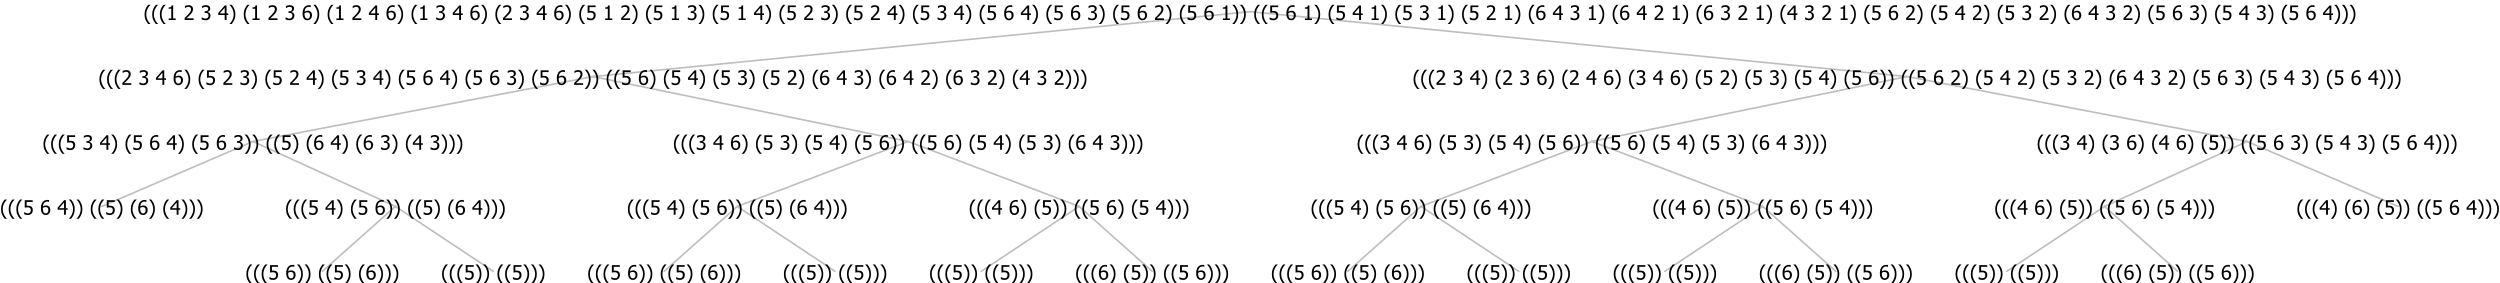 <?xml version="1.0" encoding="UTF-8"?>
<svg xmlns="http://www.w3.org/2000/svg" xmlns:xlink="http://www.w3.org/1999/xlink" width="1501.938" height="170" viewBox="0 0 1501.938 170" version="1.1">
<defs>
<g>
<symbol overflow="visible" id="glyph0-0">
<path style="stroke:none;" d="M 1.5 0 L 1.5 -9 L 10.5 -9 L 10.5 0 Z M 2.25 -0.75 L 9.75 -0.75 L 9.75 -8.25 L 2.25 -8.25 Z "/>
</symbol>
<symbol overflow="visible" id="glyph0-1">
<path style="stroke:none;" d="M 4.16 2.414 L 2.82 2.414 C 2.133 1.605 1.598 0.75 1.215 -0.152 C 0.824 -1.055 0.633 -2.121 0.633 -3.352 C 0.633 -4.555 0.824 -5.613 1.211 -6.531 C 1.594 -7.445 2.129 -8.309 2.82 -9.117 L 4.16 -9.117 L 4.16 -9.059 C 3.844 -8.773 3.539 -8.441 3.254 -8.07 C 2.965 -7.695 2.699 -7.262 2.453 -6.766 C 2.215 -6.285 2.023 -5.758 1.883 -5.18 C 1.734 -4.602 1.664 -3.992 1.664 -3.352 C 1.664 -2.684 1.734 -2.07 1.879 -1.52 C 2.02 -0.961 2.211 -0.438 2.453 0.062 C 2.684 0.543 2.953 0.977 3.258 1.367 C 3.559 1.754 3.859 2.086 4.16 2.355 Z "/>
</symbol>
<symbol overflow="visible" id="glyph0-2">
<path style="stroke:none;" d="M 5.922 -2.777 C 5.918 -2.355 5.852 -1.965 5.719 -1.605 C 5.586 -1.246 5.398 -0.934 5.156 -0.672 C 4.91 -0.402 4.602 -0.195 4.238 -0.047 C 3.871 0.102 3.465 0.176 3.012 0.18 C 2.59 0.176 2.176 0.129 1.777 0.043 C 1.371 -0.051 1.023 -0.168 0.727 -0.316 L 0.727 -1.555 L 0.809 -1.555 C 0.898 -1.484 1.027 -1.41 1.195 -1.328 C 1.359 -1.242 1.543 -1.164 1.75 -1.09 C 1.98 -1.008 2.191 -0.941 2.383 -0.898 C 2.574 -0.852 2.789 -0.832 3.031 -0.832 C 3.262 -0.832 3.492 -0.871 3.715 -0.957 C 3.934 -1.039 4.125 -1.176 4.289 -1.367 C 4.434 -1.535 4.543 -1.738 4.621 -1.969 C 4.695 -2.195 4.734 -2.465 4.734 -2.781 C 4.734 -3.09 4.691 -3.344 4.609 -3.543 C 4.523 -3.742 4.402 -3.906 4.242 -4.039 C 4.074 -4.18 3.867 -4.285 3.625 -4.348 C 3.379 -4.41 3.105 -4.441 2.805 -4.441 C 2.488 -4.441 2.172 -4.414 1.852 -4.367 C 1.531 -4.316 1.273 -4.273 1.086 -4.23 L 1.086 -8.727 L 5.871 -8.727 L 5.871 -7.699 L 2.215 -7.699 L 2.215 -5.379 C 2.355 -5.395 2.492 -5.406 2.629 -5.414 C 2.766 -5.422 2.891 -5.426 3.008 -5.426 C 3.445 -5.426 3.824 -5.387 4.137 -5.312 C 4.445 -5.238 4.742 -5.094 5.027 -4.883 C 5.316 -4.66 5.535 -4.387 5.691 -4.062 C 5.84 -3.73 5.918 -3.305 5.922 -2.777 Z "/>
</symbol>
<symbol overflow="visible" id="glyph0-3">
<path style="stroke:none;" d=""/>
</symbol>
<symbol overflow="visible" id="glyph0-4">
<path style="stroke:none;" d="M 6.156 -2.828 C 6.152 -2.379 6.078 -1.965 5.934 -1.586 C 5.781 -1.207 5.582 -0.891 5.336 -0.641 C 5.074 -0.367 4.781 -0.164 4.457 -0.027 C 4.133 0.109 3.777 0.176 3.387 0.18 C 2.992 0.176 2.633 0.113 2.312 -0.02 C 1.988 -0.148 1.703 -0.348 1.461 -0.609 C 1.156 -0.926 0.922 -1.348 0.754 -1.879 C 0.582 -2.406 0.496 -3.059 0.5 -3.832 C 0.496 -4.59 0.574 -5.273 0.734 -5.887 C 0.887 -6.496 1.129 -7.027 1.453 -7.484 C 1.77 -7.922 2.176 -8.266 2.68 -8.516 C 3.176 -8.762 3.754 -8.887 4.414 -8.891 C 4.602 -8.887 4.785 -8.879 4.957 -8.859 C 5.125 -8.836 5.273 -8.805 5.402 -8.766 L 5.402 -7.648 L 5.352 -7.648 C 5.242 -7.703 5.09 -7.758 4.891 -7.809 C 4.691 -7.855 4.48 -7.879 4.254 -7.883 C 3.527 -7.879 2.938 -7.633 2.492 -7.145 C 2.039 -6.652 1.777 -5.926 1.699 -4.961 C 1.977 -5.156 2.262 -5.309 2.555 -5.414 C 2.844 -5.516 3.164 -5.566 3.516 -5.57 C 3.852 -5.566 4.148 -5.531 4.406 -5.469 C 4.664 -5.398 4.93 -5.262 5.211 -5.055 C 5.523 -4.812 5.762 -4.508 5.922 -4.137 C 6.074 -3.762 6.152 -3.324 6.156 -2.828 Z M 4.969 -2.781 C 4.969 -3.137 4.922 -3.438 4.828 -3.684 C 4.734 -3.922 4.582 -4.129 4.371 -4.305 C 4.215 -4.426 4.039 -4.508 3.852 -4.551 C 3.656 -4.586 3.461 -4.605 3.258 -4.609 C 2.984 -4.605 2.719 -4.566 2.461 -4.488 C 2.203 -4.406 1.949 -4.285 1.699 -4.133 C 1.691 -4.039 1.684 -3.957 1.68 -3.879 C 1.676 -3.801 1.676 -3.699 1.676 -3.578 C 1.676 -2.973 1.734 -2.484 1.852 -2.113 C 1.969 -1.742 2.117 -1.461 2.297 -1.273 C 2.461 -1.086 2.633 -0.957 2.812 -0.883 C 2.992 -0.809 3.184 -0.773 3.391 -0.773 C 3.855 -0.773 4.234 -0.941 4.531 -1.277 C 4.82 -1.613 4.969 -2.113 4.969 -2.781 Z "/>
</symbol>
<symbol overflow="visible" id="glyph0-5">
<path style="stroke:none;" d="M 6.25 -3 L 5.215 -3 L 5.215 0 L 4.09 0 L 4.09 -3 L 0.234 -3 L 0.234 -4.23 L 4.137 -8.727 L 5.215 -8.727 L 5.215 -3.938 L 6.25 -3.938 Z M 4.09 -3.938 L 4.09 -7.348 L 1.148 -3.938 Z "/>
</symbol>
<symbol overflow="visible" id="glyph0-6">
<path style="stroke:none;" d="M 3.961 -3.352 C 3.961 -2.141 3.766 -1.078 3.379 -0.168 C 2.992 0.746 2.457 1.605 1.773 2.414 L 0.434 2.414 L 0.434 2.355 C 0.73 2.086 1.031 1.754 1.34 1.363 C 1.641 0.969 1.906 0.535 2.141 0.062 C 2.375 -0.441 2.566 -0.969 2.715 -1.531 C 2.855 -2.09 2.93 -2.699 2.93 -3.352 C 2.93 -3.996 2.855 -4.605 2.711 -5.18 C 2.566 -5.75 2.375 -6.277 2.141 -6.766 C 1.898 -7.246 1.629 -7.684 1.328 -8.074 C 1.027 -8.461 0.73 -8.789 0.434 -9.059 L 0.434 -9.117 L 1.773 -9.117 C 2.453 -8.309 2.988 -7.449 3.379 -6.539 C 3.766 -5.625 3.961 -4.562 3.961 -3.352 Z "/>
</symbol>
<symbol overflow="visible" id="glyph0-7">
<path style="stroke:none;" d="M 2.992 -7.891 C 2.781 -7.887 2.57 -7.863 2.363 -7.816 C 2.148 -7.766 1.941 -7.699 1.742 -7.617 C 1.551 -7.539 1.387 -7.457 1.25 -7.371 C 1.109 -7.285 0.988 -7.203 0.879 -7.133 L 0.809 -7.133 L 0.809 -8.367 C 1.059 -8.5 1.402 -8.621 1.84 -8.738 C 2.277 -8.848 2.691 -8.906 3.086 -8.906 C 3.48 -8.906 3.824 -8.863 4.121 -8.785 C 4.41 -8.699 4.68 -8.578 4.922 -8.414 C 5.18 -8.227 5.371 -8 5.504 -7.734 C 5.633 -7.469 5.699 -7.156 5.703 -6.805 C 5.699 -6.32 5.543 -5.898 5.227 -5.535 C 4.906 -5.172 4.527 -4.941 4.09 -4.844 L 4.09 -4.766 C 4.273 -4.727 4.469 -4.668 4.68 -4.582 C 4.887 -4.496 5.082 -4.367 5.262 -4.203 C 5.441 -4.031 5.586 -3.816 5.699 -3.551 C 5.812 -3.285 5.871 -2.965 5.871 -2.59 C 5.871 -2.195 5.801 -1.832 5.668 -1.504 C 5.531 -1.172 5.344 -0.879 5.098 -0.625 C 4.844 -0.355 4.535 -0.156 4.18 -0.023 C 3.816 0.109 3.41 0.176 2.953 0.18 C 2.516 0.176 2.082 0.125 1.652 0.023 C 1.223 -0.078 0.859 -0.203 0.57 -0.359 L 0.57 -1.594 L 0.648 -1.594 C 0.895 -1.414 1.227 -1.242 1.641 -1.078 C 2.055 -0.914 2.469 -0.832 2.883 -0.832 C 3.121 -0.832 3.359 -0.867 3.602 -0.945 C 3.84 -1.02 4.039 -1.145 4.203 -1.32 C 4.355 -1.488 4.477 -1.68 4.559 -1.887 C 4.637 -2.09 4.676 -2.352 4.68 -2.672 C 4.676 -2.988 4.629 -3.246 4.543 -3.453 C 4.449 -3.652 4.324 -3.812 4.16 -3.93 C 3.996 -4.047 3.801 -4.129 3.578 -4.176 C 3.352 -4.219 3.109 -4.242 2.848 -4.242 L 2.352 -4.242 L 2.352 -5.215 L 2.734 -5.215 C 3.262 -5.215 3.691 -5.34 4.02 -5.59 C 4.348 -5.84 4.512 -6.203 4.516 -6.68 C 4.512 -6.898 4.469 -7.086 4.387 -7.246 C 4.297 -7.402 4.188 -7.527 4.062 -7.625 C 3.906 -7.719 3.742 -7.789 3.566 -7.832 C 3.383 -7.867 3.191 -7.887 2.992 -7.891 Z "/>
</symbol>
<symbol overflow="visible" id="glyph0-8">
<path style="stroke:none;" d="M 6.023 0 L 0.641 0 L 0.641 -1.227 C 1.023 -1.586 1.391 -1.938 1.734 -2.277 C 2.078 -2.609 2.414 -2.961 2.742 -3.328 C 3.406 -4.055 3.859 -4.637 4.102 -5.082 C 4.344 -5.52 4.465 -5.977 4.465 -6.445 C 4.465 -6.688 4.426 -6.898 4.348 -7.082 C 4.27 -7.266 4.164 -7.418 4.039 -7.539 C 3.898 -7.656 3.742 -7.746 3.562 -7.805 C 3.383 -7.859 3.184 -7.887 2.969 -7.891 C 2.762 -7.887 2.551 -7.859 2.34 -7.812 C 2.125 -7.758 1.922 -7.695 1.727 -7.617 C 1.562 -7.547 1.406 -7.465 1.254 -7.375 C 1.098 -7.277 0.973 -7.199 0.883 -7.137 L 0.82 -7.137 L 0.82 -8.379 C 1.062 -8.5 1.398 -8.617 1.828 -8.734 C 2.258 -8.848 2.668 -8.906 3.059 -8.906 C 3.871 -8.906 4.508 -8.688 4.969 -8.258 C 5.43 -7.82 5.66 -7.238 5.66 -6.504 C 5.66 -6.16 5.617 -5.844 5.539 -5.559 C 5.457 -5.266 5.348 -5 5.211 -4.758 C 5.062 -4.5 4.891 -4.246 4.688 -4 C 4.484 -3.746 4.27 -3.5 4.043 -3.266 C 3.676 -2.859 3.266 -2.445 2.816 -2.02 C 2.363 -1.586 2.004 -1.246 1.734 -1 L 6.023 -1 Z "/>
</symbol>
<symbol overflow="visible" id="glyph0-9">
<path style="stroke:none;" d="M 5.578 0 L 1.324 0 L 1.324 -0.891 L 2.906 -0.891 L 2.906 -6.738 L 1.324 -6.738 L 1.324 -7.535 C 1.918 -7.535 2.355 -7.617 2.645 -7.789 C 2.926 -7.957 3.086 -8.281 3.125 -8.754 L 4.031 -8.754 L 4.031 -0.891 L 5.578 -0.891 Z "/>
</symbol>
</g>
</defs>
<g id="surface247600">
<path style="fill:none;stroke-width:1;stroke-linecap:round;stroke-linejoin:round;stroke:rgb(74.51%,74.51%,74.51%);stroke-opacity:1;stroke-miterlimit:10;" d="M 750.969 7 L 1145.719 46 "/>
<path style="fill:none;stroke-width:1;stroke-linecap:round;stroke-linejoin:round;stroke:rgb(74.51%,74.51%,74.51%);stroke-opacity:1;stroke-miterlimit:10;" d="M 750.969 7 L 356.219 46 "/>
<path style="fill:none;stroke-width:1;stroke-linecap:round;stroke-linejoin:round;stroke:rgb(74.51%,74.51%,74.51%);stroke-opacity:1;stroke-miterlimit:10;" d="M 356.219 46 L 545.602 85 "/>
<path style="fill:none;stroke-width:1;stroke-linecap:round;stroke-linejoin:round;stroke:rgb(74.51%,74.51%,74.51%);stroke-opacity:1;stroke-miterlimit:10;" d="M 356.219 46 L 151.941 85 "/>
<path style="fill:none;stroke-width:1;stroke-linecap:round;stroke-linejoin:round;stroke:rgb(74.51%,74.51%,74.51%);stroke-opacity:1;stroke-miterlimit:10;" d="M 151.941 85 L 237.551 124 "/>
<path style="fill:none;stroke-width:1;stroke-linecap:round;stroke-linejoin:round;stroke:rgb(74.51%,74.51%,74.51%);stroke-opacity:1;stroke-miterlimit:10;" d="M 151.941 85 L 61.184 124 "/>
<g style="fill:rgb(0%,0%,0%);fill-opacity:1;">
  <use xlink:href="#glyph0-1" x="0" y="129"/>
  <use xlink:href="#glyph0-1" x="4.594" y="129"/>
  <use xlink:href="#glyph0-1" x="9.188" y="129"/>
  <use xlink:href="#glyph0-2" x="13.781" y="129"/>
  <use xlink:href="#glyph0-3" x="20.332" y="129"/>
  <use xlink:href="#glyph0-4" x="24.082" y="129"/>
  <use xlink:href="#glyph0-3" x="30.633" y="129"/>
  <use xlink:href="#glyph0-5" x="34.383" y="129"/>
  <use xlink:href="#glyph0-6" x="40.934" y="129"/>
  <use xlink:href="#glyph0-6" x="45.527" y="129"/>
  <use xlink:href="#glyph0-3" x="50.121" y="129"/>
  <use xlink:href="#glyph0-1" x="53.871" y="129"/>
  <use xlink:href="#glyph0-1" x="58.465" y="129"/>
  <use xlink:href="#glyph0-2" x="63.059" y="129"/>
  <use xlink:href="#glyph0-6" x="69.609" y="129"/>
  <use xlink:href="#glyph0-3" x="74.203" y="129"/>
  <use xlink:href="#glyph0-1" x="77.953" y="129"/>
  <use xlink:href="#glyph0-4" x="82.547" y="129"/>
  <use xlink:href="#glyph0-6" x="89.098" y="129"/>
  <use xlink:href="#glyph0-3" x="93.691" y="129"/>
  <use xlink:href="#glyph0-1" x="97.441" y="129"/>
  <use xlink:href="#glyph0-5" x="102.035" y="129"/>
  <use xlink:href="#glyph0-6" x="108.586" y="129"/>
  <use xlink:href="#glyph0-6" x="113.18" y="129"/>
  <use xlink:href="#glyph0-6" x="117.773" y="129"/>
</g>
<path style="fill:none;stroke-width:1;stroke-linecap:round;stroke-linejoin:round;stroke:rgb(74.51%,74.51%,74.51%);stroke-opacity:1;stroke-miterlimit:10;" d="M 237.551 124 L 296.34 163 "/>
<path style="fill:none;stroke-width:1;stroke-linecap:round;stroke-linejoin:round;stroke:rgb(74.51%,74.51%,74.51%);stroke-opacity:1;stroke-miterlimit:10;" d="M 237.551 124 L 193.656 163 "/>
<g style="fill:rgb(0%,0%,0%);fill-opacity:1;">
  <use xlink:href="#glyph0-1" x="147.367" y="168"/>
  <use xlink:href="#glyph0-1" x="151.961" y="168"/>
  <use xlink:href="#glyph0-1" x="156.555" y="168"/>
  <use xlink:href="#glyph0-2" x="161.148" y="168"/>
  <use xlink:href="#glyph0-3" x="167.699" y="168"/>
  <use xlink:href="#glyph0-4" x="171.449" y="168"/>
  <use xlink:href="#glyph0-6" x="178" y="168"/>
  <use xlink:href="#glyph0-6" x="182.594" y="168"/>
  <use xlink:href="#glyph0-3" x="187.188" y="168"/>
  <use xlink:href="#glyph0-1" x="190.938" y="168"/>
  <use xlink:href="#glyph0-1" x="195.531" y="168"/>
  <use xlink:href="#glyph0-2" x="200.125" y="168"/>
  <use xlink:href="#glyph0-6" x="206.676" y="168"/>
  <use xlink:href="#glyph0-3" x="211.27" y="168"/>
  <use xlink:href="#glyph0-1" x="215.02" y="168"/>
  <use xlink:href="#glyph0-4" x="219.613" y="168"/>
  <use xlink:href="#glyph0-6" x="226.164" y="168"/>
  <use xlink:href="#glyph0-6" x="230.758" y="168"/>
  <use xlink:href="#glyph0-6" x="235.352" y="168"/>
</g>
<g style="fill:rgb(0%,0%,0%);fill-opacity:1;">
  <use xlink:href="#glyph0-1" x="264.945" y="168"/>
  <use xlink:href="#glyph0-1" x="269.539" y="168"/>
  <use xlink:href="#glyph0-1" x="274.133" y="168"/>
  <use xlink:href="#glyph0-2" x="278.727" y="168"/>
  <use xlink:href="#glyph0-6" x="285.277" y="168"/>
  <use xlink:href="#glyph0-6" x="289.871" y="168"/>
  <use xlink:href="#glyph0-3" x="294.465" y="168"/>
  <use xlink:href="#glyph0-1" x="298.215" y="168"/>
  <use xlink:href="#glyph0-1" x="302.809" y="168"/>
  <use xlink:href="#glyph0-2" x="307.402" y="168"/>
  <use xlink:href="#glyph0-6" x="313.953" y="168"/>
  <use xlink:href="#glyph0-6" x="318.547" y="168"/>
  <use xlink:href="#glyph0-6" x="323.141" y="168"/>
</g>
<g style="fill:rgb(0%,0%,0%);fill-opacity:1;">
  <use xlink:href="#glyph0-1" x="171.219" y="129"/>
  <use xlink:href="#glyph0-1" x="175.812" y="129"/>
  <use xlink:href="#glyph0-1" x="180.406" y="129"/>
  <use xlink:href="#glyph0-2" x="185" y="129"/>
  <use xlink:href="#glyph0-3" x="191.551" y="129"/>
  <use xlink:href="#glyph0-5" x="195.301" y="129"/>
  <use xlink:href="#glyph0-6" x="201.852" y="129"/>
  <use xlink:href="#glyph0-3" x="206.445" y="129"/>
  <use xlink:href="#glyph0-1" x="210.195" y="129"/>
  <use xlink:href="#glyph0-2" x="214.789" y="129"/>
  <use xlink:href="#glyph0-3" x="221.34" y="129"/>
  <use xlink:href="#glyph0-4" x="225.09" y="129"/>
  <use xlink:href="#glyph0-6" x="231.641" y="129"/>
  <use xlink:href="#glyph0-6" x="236.234" y="129"/>
  <use xlink:href="#glyph0-3" x="240.828" y="129"/>
  <use xlink:href="#glyph0-1" x="244.578" y="129"/>
  <use xlink:href="#glyph0-1" x="249.172" y="129"/>
  <use xlink:href="#glyph0-2" x="253.766" y="129"/>
  <use xlink:href="#glyph0-6" x="260.316" y="129"/>
  <use xlink:href="#glyph0-3" x="264.91" y="129"/>
  <use xlink:href="#glyph0-1" x="268.66" y="129"/>
  <use xlink:href="#glyph0-4" x="273.254" y="129"/>
  <use xlink:href="#glyph0-3" x="279.805" y="129"/>
  <use xlink:href="#glyph0-5" x="283.555" y="129"/>
  <use xlink:href="#glyph0-6" x="290.105" y="129"/>
  <use xlink:href="#glyph0-6" x="294.699" y="129"/>
  <use xlink:href="#glyph0-6" x="299.293" y="129"/>
</g>
<g style="fill:rgb(0%,0%,0%);fill-opacity:1;">
  <use xlink:href="#glyph0-1" x="25.473" y="90"/>
  <use xlink:href="#glyph0-1" x="30.066" y="90"/>
  <use xlink:href="#glyph0-1" x="34.66" y="90"/>
  <use xlink:href="#glyph0-2" x="39.254" y="90"/>
  <use xlink:href="#glyph0-3" x="45.805" y="90"/>
  <use xlink:href="#glyph0-7" x="49.555" y="90"/>
  <use xlink:href="#glyph0-3" x="56.105" y="90"/>
  <use xlink:href="#glyph0-5" x="59.855" y="90"/>
  <use xlink:href="#glyph0-6" x="66.406" y="90"/>
  <use xlink:href="#glyph0-3" x="71" y="90"/>
  <use xlink:href="#glyph0-1" x="74.75" y="90"/>
  <use xlink:href="#glyph0-2" x="79.344" y="90"/>
  <use xlink:href="#glyph0-3" x="85.895" y="90"/>
  <use xlink:href="#glyph0-4" x="89.645" y="90"/>
  <use xlink:href="#glyph0-3" x="96.195" y="90"/>
  <use xlink:href="#glyph0-5" x="99.945" y="90"/>
  <use xlink:href="#glyph0-6" x="106.496" y="90"/>
  <use xlink:href="#glyph0-3" x="111.09" y="90"/>
  <use xlink:href="#glyph0-1" x="114.84" y="90"/>
  <use xlink:href="#glyph0-2" x="119.434" y="90"/>
  <use xlink:href="#glyph0-3" x="125.984" y="90"/>
  <use xlink:href="#glyph0-4" x="129.734" y="90"/>
  <use xlink:href="#glyph0-3" x="136.285" y="90"/>
  <use xlink:href="#glyph0-7" x="140.035" y="90"/>
  <use xlink:href="#glyph0-6" x="146.586" y="90"/>
  <use xlink:href="#glyph0-6" x="151.18" y="90"/>
  <use xlink:href="#glyph0-3" x="155.773" y="90"/>
  <use xlink:href="#glyph0-1" x="159.523" y="90"/>
  <use xlink:href="#glyph0-1" x="164.117" y="90"/>
  <use xlink:href="#glyph0-2" x="168.711" y="90"/>
  <use xlink:href="#glyph0-6" x="175.262" y="90"/>
  <use xlink:href="#glyph0-3" x="179.855" y="90"/>
  <use xlink:href="#glyph0-1" x="183.605" y="90"/>
  <use xlink:href="#glyph0-4" x="188.199" y="90"/>
  <use xlink:href="#glyph0-3" x="194.75" y="90"/>
  <use xlink:href="#glyph0-5" x="198.5" y="90"/>
  <use xlink:href="#glyph0-6" x="205.051" y="90"/>
  <use xlink:href="#glyph0-3" x="209.645" y="90"/>
  <use xlink:href="#glyph0-1" x="213.395" y="90"/>
  <use xlink:href="#glyph0-4" x="217.988" y="90"/>
  <use xlink:href="#glyph0-3" x="224.539" y="90"/>
  <use xlink:href="#glyph0-7" x="228.289" y="90"/>
  <use xlink:href="#glyph0-6" x="234.84" y="90"/>
  <use xlink:href="#glyph0-3" x="239.434" y="90"/>
  <use xlink:href="#glyph0-1" x="243.184" y="90"/>
  <use xlink:href="#glyph0-5" x="247.777" y="90"/>
  <use xlink:href="#glyph0-3" x="254.328" y="90"/>
  <use xlink:href="#glyph0-7" x="258.078" y="90"/>
  <use xlink:href="#glyph0-6" x="264.629" y="90"/>
  <use xlink:href="#glyph0-6" x="269.223" y="90"/>
  <use xlink:href="#glyph0-6" x="273.816" y="90"/>
</g>
<path style="fill:none;stroke-width:1;stroke-linecap:round;stroke-linejoin:round;stroke:rgb(74.51%,74.51%,74.51%);stroke-opacity:1;stroke-miterlimit:10;" d="M 545.602 85 L 648.285 124 "/>
<path style="fill:none;stroke-width:1;stroke-linecap:round;stroke-linejoin:round;stroke:rgb(74.51%,74.51%,74.51%);stroke-opacity:1;stroke-miterlimit:10;" d="M 545.602 85 L 442.918 124 "/>
<path style="fill:none;stroke-width:1;stroke-linecap:round;stroke-linejoin:round;stroke:rgb(74.51%,74.51%,74.51%);stroke-opacity:1;stroke-miterlimit:10;" d="M 442.918 124 L 501.707 163 "/>
<path style="fill:none;stroke-width:1;stroke-linecap:round;stroke-linejoin:round;stroke:rgb(74.51%,74.51%,74.51%);stroke-opacity:1;stroke-miterlimit:10;" d="M 442.918 124 L 399.023 163 "/>
<g style="fill:rgb(0%,0%,0%);fill-opacity:1;">
  <use xlink:href="#glyph0-1" x="352.734" y="168"/>
  <use xlink:href="#glyph0-1" x="357.328" y="168"/>
  <use xlink:href="#glyph0-1" x="361.922" y="168"/>
  <use xlink:href="#glyph0-2" x="366.516" y="168"/>
  <use xlink:href="#glyph0-3" x="373.066" y="168"/>
  <use xlink:href="#glyph0-4" x="376.816" y="168"/>
  <use xlink:href="#glyph0-6" x="383.367" y="168"/>
  <use xlink:href="#glyph0-6" x="387.961" y="168"/>
  <use xlink:href="#glyph0-3" x="392.555" y="168"/>
  <use xlink:href="#glyph0-1" x="396.305" y="168"/>
  <use xlink:href="#glyph0-1" x="400.898" y="168"/>
  <use xlink:href="#glyph0-2" x="405.492" y="168"/>
  <use xlink:href="#glyph0-6" x="412.043" y="168"/>
  <use xlink:href="#glyph0-3" x="416.637" y="168"/>
  <use xlink:href="#glyph0-1" x="420.387" y="168"/>
  <use xlink:href="#glyph0-4" x="424.98" y="168"/>
  <use xlink:href="#glyph0-6" x="431.531" y="168"/>
  <use xlink:href="#glyph0-6" x="436.125" y="168"/>
  <use xlink:href="#glyph0-6" x="440.719" y="168"/>
</g>
<g style="fill:rgb(0%,0%,0%);fill-opacity:1;">
  <use xlink:href="#glyph0-1" x="470.312" y="168"/>
  <use xlink:href="#glyph0-1" x="474.906" y="168"/>
  <use xlink:href="#glyph0-1" x="479.5" y="168"/>
  <use xlink:href="#glyph0-2" x="484.094" y="168"/>
  <use xlink:href="#glyph0-6" x="490.645" y="168"/>
  <use xlink:href="#glyph0-6" x="495.238" y="168"/>
  <use xlink:href="#glyph0-3" x="499.832" y="168"/>
  <use xlink:href="#glyph0-1" x="503.582" y="168"/>
  <use xlink:href="#glyph0-1" x="508.176" y="168"/>
  <use xlink:href="#glyph0-2" x="512.77" y="168"/>
  <use xlink:href="#glyph0-6" x="519.32" y="168"/>
  <use xlink:href="#glyph0-6" x="523.914" y="168"/>
  <use xlink:href="#glyph0-6" x="528.508" y="168"/>
</g>
<g style="fill:rgb(0%,0%,0%);fill-opacity:1;">
  <use xlink:href="#glyph0-1" x="376.586" y="129"/>
  <use xlink:href="#glyph0-1" x="381.18" y="129"/>
  <use xlink:href="#glyph0-1" x="385.773" y="129"/>
  <use xlink:href="#glyph0-2" x="390.367" y="129"/>
  <use xlink:href="#glyph0-3" x="396.918" y="129"/>
  <use xlink:href="#glyph0-5" x="400.668" y="129"/>
  <use xlink:href="#glyph0-6" x="407.219" y="129"/>
  <use xlink:href="#glyph0-3" x="411.812" y="129"/>
  <use xlink:href="#glyph0-1" x="415.562" y="129"/>
  <use xlink:href="#glyph0-2" x="420.156" y="129"/>
  <use xlink:href="#glyph0-3" x="426.707" y="129"/>
  <use xlink:href="#glyph0-4" x="430.457" y="129"/>
  <use xlink:href="#glyph0-6" x="437.008" y="129"/>
  <use xlink:href="#glyph0-6" x="441.602" y="129"/>
  <use xlink:href="#glyph0-3" x="446.195" y="129"/>
  <use xlink:href="#glyph0-1" x="449.945" y="129"/>
  <use xlink:href="#glyph0-1" x="454.539" y="129"/>
  <use xlink:href="#glyph0-2" x="459.133" y="129"/>
  <use xlink:href="#glyph0-6" x="465.684" y="129"/>
  <use xlink:href="#glyph0-3" x="470.277" y="129"/>
  <use xlink:href="#glyph0-1" x="474.027" y="129"/>
  <use xlink:href="#glyph0-4" x="478.621" y="129"/>
  <use xlink:href="#glyph0-3" x="485.172" y="129"/>
  <use xlink:href="#glyph0-5" x="488.922" y="129"/>
  <use xlink:href="#glyph0-6" x="495.473" y="129"/>
  <use xlink:href="#glyph0-6" x="500.066" y="129"/>
  <use xlink:href="#glyph0-6" x="504.66" y="129"/>
</g>
<path style="fill:none;stroke-width:1;stroke-linecap:round;stroke-linejoin:round;stroke:rgb(74.51%,74.51%,74.51%);stroke-opacity:1;stroke-miterlimit:10;" d="M 648.285 124 L 692.18 163 "/>
<path style="fill:none;stroke-width:1;stroke-linecap:round;stroke-linejoin:round;stroke:rgb(74.51%,74.51%,74.51%);stroke-opacity:1;stroke-miterlimit:10;" d="M 648.285 124 L 589.496 163 "/>
<g style="fill:rgb(0%,0%,0%);fill-opacity:1;">
  <use xlink:href="#glyph0-1" x="558.102" y="168"/>
  <use xlink:href="#glyph0-1" x="562.695" y="168"/>
  <use xlink:href="#glyph0-1" x="567.289" y="168"/>
  <use xlink:href="#glyph0-2" x="571.883" y="168"/>
  <use xlink:href="#glyph0-6" x="578.434" y="168"/>
  <use xlink:href="#glyph0-6" x="583.027" y="168"/>
  <use xlink:href="#glyph0-3" x="587.621" y="168"/>
  <use xlink:href="#glyph0-1" x="591.371" y="168"/>
  <use xlink:href="#glyph0-1" x="595.965" y="168"/>
  <use xlink:href="#glyph0-2" x="600.559" y="168"/>
  <use xlink:href="#glyph0-6" x="607.109" y="168"/>
  <use xlink:href="#glyph0-6" x="611.703" y="168"/>
  <use xlink:href="#glyph0-6" x="616.297" y="168"/>
</g>
<g style="fill:rgb(0%,0%,0%);fill-opacity:1;">
  <use xlink:href="#glyph0-1" x="645.891" y="168"/>
  <use xlink:href="#glyph0-1" x="650.484" y="168"/>
  <use xlink:href="#glyph0-1" x="655.078" y="168"/>
  <use xlink:href="#glyph0-4" x="659.672" y="168"/>
  <use xlink:href="#glyph0-6" x="666.223" y="168"/>
  <use xlink:href="#glyph0-3" x="670.816" y="168"/>
  <use xlink:href="#glyph0-1" x="674.566" y="168"/>
  <use xlink:href="#glyph0-2" x="679.16" y="168"/>
  <use xlink:href="#glyph0-6" x="685.711" y="168"/>
  <use xlink:href="#glyph0-6" x="690.305" y="168"/>
  <use xlink:href="#glyph0-3" x="694.898" y="168"/>
  <use xlink:href="#glyph0-1" x="698.648" y="168"/>
  <use xlink:href="#glyph0-1" x="703.242" y="168"/>
  <use xlink:href="#glyph0-2" x="707.836" y="168"/>
  <use xlink:href="#glyph0-3" x="714.387" y="168"/>
  <use xlink:href="#glyph0-4" x="718.137" y="168"/>
  <use xlink:href="#glyph0-6" x="724.688" y="168"/>
  <use xlink:href="#glyph0-6" x="729.281" y="168"/>
  <use xlink:href="#glyph0-6" x="733.875" y="168"/>
</g>
<g style="fill:rgb(0%,0%,0%);fill-opacity:1;">
  <use xlink:href="#glyph0-1" x="581.953" y="129"/>
  <use xlink:href="#glyph0-1" x="586.547" y="129"/>
  <use xlink:href="#glyph0-1" x="591.141" y="129"/>
  <use xlink:href="#glyph0-5" x="595.734" y="129"/>
  <use xlink:href="#glyph0-3" x="602.285" y="129"/>
  <use xlink:href="#glyph0-4" x="606.035" y="129"/>
  <use xlink:href="#glyph0-6" x="612.586" y="129"/>
  <use xlink:href="#glyph0-3" x="617.18" y="129"/>
  <use xlink:href="#glyph0-1" x="620.93" y="129"/>
  <use xlink:href="#glyph0-2" x="625.523" y="129"/>
  <use xlink:href="#glyph0-6" x="632.074" y="129"/>
  <use xlink:href="#glyph0-6" x="636.668" y="129"/>
  <use xlink:href="#glyph0-3" x="641.262" y="129"/>
  <use xlink:href="#glyph0-1" x="645.012" y="129"/>
  <use xlink:href="#glyph0-1" x="649.605" y="129"/>
  <use xlink:href="#glyph0-2" x="654.199" y="129"/>
  <use xlink:href="#glyph0-3" x="660.75" y="129"/>
  <use xlink:href="#glyph0-4" x="664.5" y="129"/>
  <use xlink:href="#glyph0-6" x="671.051" y="129"/>
  <use xlink:href="#glyph0-3" x="675.645" y="129"/>
  <use xlink:href="#glyph0-1" x="679.395" y="129"/>
  <use xlink:href="#glyph0-2" x="683.988" y="129"/>
  <use xlink:href="#glyph0-3" x="690.539" y="129"/>
  <use xlink:href="#glyph0-5" x="694.289" y="129"/>
  <use xlink:href="#glyph0-6" x="700.84" y="129"/>
  <use xlink:href="#glyph0-6" x="705.434" y="129"/>
  <use xlink:href="#glyph0-6" x="710.027" y="129"/>
</g>
<g style="fill:rgb(0%,0%,0%);fill-opacity:1;">
  <use xlink:href="#glyph0-1" x="404.238" y="90"/>
  <use xlink:href="#glyph0-1" x="408.832" y="90"/>
  <use xlink:href="#glyph0-1" x="413.426" y="90"/>
  <use xlink:href="#glyph0-7" x="418.02" y="90"/>
  <use xlink:href="#glyph0-3" x="424.57" y="90"/>
  <use xlink:href="#glyph0-5" x="428.32" y="90"/>
  <use xlink:href="#glyph0-3" x="434.871" y="90"/>
  <use xlink:href="#glyph0-4" x="438.621" y="90"/>
  <use xlink:href="#glyph0-6" x="445.172" y="90"/>
  <use xlink:href="#glyph0-3" x="449.766" y="90"/>
  <use xlink:href="#glyph0-1" x="453.516" y="90"/>
  <use xlink:href="#glyph0-2" x="458.109" y="90"/>
  <use xlink:href="#glyph0-3" x="464.66" y="90"/>
  <use xlink:href="#glyph0-7" x="468.41" y="90"/>
  <use xlink:href="#glyph0-6" x="474.961" y="90"/>
  <use xlink:href="#glyph0-3" x="479.555" y="90"/>
  <use xlink:href="#glyph0-1" x="483.305" y="90"/>
  <use xlink:href="#glyph0-2" x="487.898" y="90"/>
  <use xlink:href="#glyph0-3" x="494.449" y="90"/>
  <use xlink:href="#glyph0-5" x="498.199" y="90"/>
  <use xlink:href="#glyph0-6" x="504.75" y="90"/>
  <use xlink:href="#glyph0-3" x="509.344" y="90"/>
  <use xlink:href="#glyph0-1" x="513.094" y="90"/>
  <use xlink:href="#glyph0-2" x="517.688" y="90"/>
  <use xlink:href="#glyph0-3" x="524.238" y="90"/>
  <use xlink:href="#glyph0-4" x="527.988" y="90"/>
  <use xlink:href="#glyph0-6" x="534.539" y="90"/>
  <use xlink:href="#glyph0-6" x="539.133" y="90"/>
  <use xlink:href="#glyph0-3" x="543.727" y="90"/>
  <use xlink:href="#glyph0-1" x="547.477" y="90"/>
  <use xlink:href="#glyph0-1" x="552.07" y="90"/>
  <use xlink:href="#glyph0-2" x="556.664" y="90"/>
  <use xlink:href="#glyph0-3" x="563.215" y="90"/>
  <use xlink:href="#glyph0-4" x="566.965" y="90"/>
  <use xlink:href="#glyph0-6" x="573.516" y="90"/>
  <use xlink:href="#glyph0-3" x="578.109" y="90"/>
  <use xlink:href="#glyph0-1" x="581.859" y="90"/>
  <use xlink:href="#glyph0-2" x="586.453" y="90"/>
  <use xlink:href="#glyph0-3" x="593.004" y="90"/>
  <use xlink:href="#glyph0-5" x="596.754" y="90"/>
  <use xlink:href="#glyph0-6" x="603.305" y="90"/>
  <use xlink:href="#glyph0-3" x="607.898" y="90"/>
  <use xlink:href="#glyph0-1" x="611.648" y="90"/>
  <use xlink:href="#glyph0-2" x="616.242" y="90"/>
  <use xlink:href="#glyph0-3" x="622.793" y="90"/>
  <use xlink:href="#glyph0-7" x="626.543" y="90"/>
  <use xlink:href="#glyph0-6" x="633.094" y="90"/>
  <use xlink:href="#glyph0-3" x="637.688" y="90"/>
  <use xlink:href="#glyph0-1" x="641.438" y="90"/>
  <use xlink:href="#glyph0-4" x="646.031" y="90"/>
  <use xlink:href="#glyph0-3" x="652.582" y="90"/>
  <use xlink:href="#glyph0-5" x="656.332" y="90"/>
  <use xlink:href="#glyph0-3" x="662.883" y="90"/>
  <use xlink:href="#glyph0-7" x="666.633" y="90"/>
  <use xlink:href="#glyph0-6" x="673.184" y="90"/>
  <use xlink:href="#glyph0-6" x="677.777" y="90"/>
  <use xlink:href="#glyph0-6" x="682.371" y="90"/>
</g>
<g style="fill:rgb(0%,0%,0%);fill-opacity:1;">
  <use xlink:href="#glyph0-1" x="59.09" y="51"/>
  <use xlink:href="#glyph0-1" x="63.684" y="51"/>
  <use xlink:href="#glyph0-1" x="68.277" y="51"/>
  <use xlink:href="#glyph0-8" x="72.871" y="51"/>
  <use xlink:href="#glyph0-3" x="79.422" y="51"/>
  <use xlink:href="#glyph0-7" x="83.172" y="51"/>
  <use xlink:href="#glyph0-3" x="89.723" y="51"/>
  <use xlink:href="#glyph0-5" x="93.473" y="51"/>
  <use xlink:href="#glyph0-3" x="100.023" y="51"/>
  <use xlink:href="#glyph0-4" x="103.773" y="51"/>
  <use xlink:href="#glyph0-6" x="110.324" y="51"/>
  <use xlink:href="#glyph0-3" x="114.918" y="51"/>
  <use xlink:href="#glyph0-1" x="118.668" y="51"/>
  <use xlink:href="#glyph0-2" x="123.262" y="51"/>
  <use xlink:href="#glyph0-3" x="129.812" y="51"/>
  <use xlink:href="#glyph0-8" x="133.562" y="51"/>
  <use xlink:href="#glyph0-3" x="140.113" y="51"/>
  <use xlink:href="#glyph0-7" x="143.863" y="51"/>
  <use xlink:href="#glyph0-6" x="150.414" y="51"/>
  <use xlink:href="#glyph0-3" x="155.008" y="51"/>
  <use xlink:href="#glyph0-1" x="158.758" y="51"/>
  <use xlink:href="#glyph0-2" x="163.352" y="51"/>
  <use xlink:href="#glyph0-3" x="169.902" y="51"/>
  <use xlink:href="#glyph0-8" x="173.652" y="51"/>
  <use xlink:href="#glyph0-3" x="180.203" y="51"/>
  <use xlink:href="#glyph0-5" x="183.953" y="51"/>
  <use xlink:href="#glyph0-6" x="190.504" y="51"/>
  <use xlink:href="#glyph0-3" x="195.098" y="51"/>
  <use xlink:href="#glyph0-1" x="198.848" y="51"/>
  <use xlink:href="#glyph0-2" x="203.441" y="51"/>
  <use xlink:href="#glyph0-3" x="209.992" y="51"/>
  <use xlink:href="#glyph0-7" x="213.742" y="51"/>
  <use xlink:href="#glyph0-3" x="220.293" y="51"/>
  <use xlink:href="#glyph0-5" x="224.043" y="51"/>
  <use xlink:href="#glyph0-6" x="230.594" y="51"/>
  <use xlink:href="#glyph0-3" x="235.188" y="51"/>
  <use xlink:href="#glyph0-1" x="238.938" y="51"/>
  <use xlink:href="#glyph0-2" x="243.531" y="51"/>
  <use xlink:href="#glyph0-3" x="250.082" y="51"/>
  <use xlink:href="#glyph0-4" x="253.832" y="51"/>
  <use xlink:href="#glyph0-3" x="260.383" y="51"/>
  <use xlink:href="#glyph0-5" x="264.133" y="51"/>
  <use xlink:href="#glyph0-6" x="270.684" y="51"/>
  <use xlink:href="#glyph0-3" x="275.277" y="51"/>
  <use xlink:href="#glyph0-1" x="279.027" y="51"/>
  <use xlink:href="#glyph0-2" x="283.621" y="51"/>
  <use xlink:href="#glyph0-3" x="290.172" y="51"/>
  <use xlink:href="#glyph0-4" x="293.922" y="51"/>
  <use xlink:href="#glyph0-3" x="300.473" y="51"/>
  <use xlink:href="#glyph0-7" x="304.223" y="51"/>
  <use xlink:href="#glyph0-6" x="310.773" y="51"/>
  <use xlink:href="#glyph0-3" x="315.367" y="51"/>
  <use xlink:href="#glyph0-1" x="319.117" y="51"/>
  <use xlink:href="#glyph0-2" x="323.711" y="51"/>
  <use xlink:href="#glyph0-3" x="330.262" y="51"/>
  <use xlink:href="#glyph0-4" x="334.012" y="51"/>
  <use xlink:href="#glyph0-3" x="340.562" y="51"/>
  <use xlink:href="#glyph0-8" x="344.312" y="51"/>
  <use xlink:href="#glyph0-6" x="350.863" y="51"/>
  <use xlink:href="#glyph0-6" x="355.457" y="51"/>
  <use xlink:href="#glyph0-3" x="360.051" y="51"/>
  <use xlink:href="#glyph0-1" x="363.801" y="51"/>
  <use xlink:href="#glyph0-1" x="368.395" y="51"/>
  <use xlink:href="#glyph0-2" x="372.988" y="51"/>
  <use xlink:href="#glyph0-3" x="379.539" y="51"/>
  <use xlink:href="#glyph0-4" x="383.289" y="51"/>
  <use xlink:href="#glyph0-6" x="389.84" y="51"/>
  <use xlink:href="#glyph0-3" x="394.434" y="51"/>
  <use xlink:href="#glyph0-1" x="398.184" y="51"/>
  <use xlink:href="#glyph0-2" x="402.777" y="51"/>
  <use xlink:href="#glyph0-3" x="409.328" y="51"/>
  <use xlink:href="#glyph0-5" x="413.078" y="51"/>
  <use xlink:href="#glyph0-6" x="419.629" y="51"/>
  <use xlink:href="#glyph0-3" x="424.223" y="51"/>
  <use xlink:href="#glyph0-1" x="427.973" y="51"/>
  <use xlink:href="#glyph0-2" x="432.566" y="51"/>
  <use xlink:href="#glyph0-3" x="439.117" y="51"/>
  <use xlink:href="#glyph0-7" x="442.867" y="51"/>
  <use xlink:href="#glyph0-6" x="449.418" y="51"/>
  <use xlink:href="#glyph0-3" x="454.012" y="51"/>
  <use xlink:href="#glyph0-1" x="457.762" y="51"/>
  <use xlink:href="#glyph0-2" x="462.355" y="51"/>
  <use xlink:href="#glyph0-3" x="468.906" y="51"/>
  <use xlink:href="#glyph0-8" x="472.656" y="51"/>
  <use xlink:href="#glyph0-6" x="479.207" y="51"/>
  <use xlink:href="#glyph0-3" x="483.801" y="51"/>
  <use xlink:href="#glyph0-1" x="487.551" y="51"/>
  <use xlink:href="#glyph0-4" x="492.145" y="51"/>
  <use xlink:href="#glyph0-3" x="498.695" y="51"/>
  <use xlink:href="#glyph0-5" x="502.445" y="51"/>
  <use xlink:href="#glyph0-3" x="508.996" y="51"/>
  <use xlink:href="#glyph0-7" x="512.746" y="51"/>
  <use xlink:href="#glyph0-6" x="519.297" y="51"/>
  <use xlink:href="#glyph0-3" x="523.891" y="51"/>
  <use xlink:href="#glyph0-1" x="527.641" y="51"/>
  <use xlink:href="#glyph0-4" x="532.234" y="51"/>
  <use xlink:href="#glyph0-3" x="538.785" y="51"/>
  <use xlink:href="#glyph0-5" x="542.535" y="51"/>
  <use xlink:href="#glyph0-3" x="549.086" y="51"/>
  <use xlink:href="#glyph0-8" x="552.836" y="51"/>
  <use xlink:href="#glyph0-6" x="559.387" y="51"/>
  <use xlink:href="#glyph0-3" x="563.98" y="51"/>
  <use xlink:href="#glyph0-1" x="567.73" y="51"/>
  <use xlink:href="#glyph0-4" x="572.324" y="51"/>
  <use xlink:href="#glyph0-3" x="578.875" y="51"/>
  <use xlink:href="#glyph0-7" x="582.625" y="51"/>
  <use xlink:href="#glyph0-3" x="589.176" y="51"/>
  <use xlink:href="#glyph0-8" x="592.926" y="51"/>
  <use xlink:href="#glyph0-6" x="599.477" y="51"/>
  <use xlink:href="#glyph0-3" x="604.07" y="51"/>
  <use xlink:href="#glyph0-1" x="607.82" y="51"/>
  <use xlink:href="#glyph0-5" x="612.414" y="51"/>
  <use xlink:href="#glyph0-3" x="618.965" y="51"/>
  <use xlink:href="#glyph0-7" x="622.715" y="51"/>
  <use xlink:href="#glyph0-3" x="629.266" y="51"/>
  <use xlink:href="#glyph0-8" x="633.016" y="51"/>
  <use xlink:href="#glyph0-6" x="639.566" y="51"/>
  <use xlink:href="#glyph0-6" x="644.16" y="51"/>
  <use xlink:href="#glyph0-6" x="648.754" y="51"/>
</g>
<path style="fill:none;stroke-width:1;stroke-linecap:round;stroke-linejoin:round;stroke:rgb(74.51%,74.51%,74.51%);stroke-opacity:1;stroke-miterlimit:10;" d="M 1145.719 46 L 1349.996 85 "/>
<path style="fill:none;stroke-width:1;stroke-linecap:round;stroke-linejoin:round;stroke:rgb(74.51%,74.51%,74.51%);stroke-opacity:1;stroke-miterlimit:10;" d="M 1145.719 46 L 956.336 85 "/>
<path style="fill:none;stroke-width:1;stroke-linecap:round;stroke-linejoin:round;stroke:rgb(74.51%,74.51%,74.51%);stroke-opacity:1;stroke-miterlimit:10;" d="M 956.336 85 L 1059.02 124 "/>
<path style="fill:none;stroke-width:1;stroke-linecap:round;stroke-linejoin:round;stroke:rgb(74.51%,74.51%,74.51%);stroke-opacity:1;stroke-miterlimit:10;" d="M 956.336 85 L 853.652 124 "/>
<path style="fill:none;stroke-width:1;stroke-linecap:round;stroke-linejoin:round;stroke:rgb(74.51%,74.51%,74.51%);stroke-opacity:1;stroke-miterlimit:10;" d="M 853.652 124 L 912.441 163 "/>
<path style="fill:none;stroke-width:1;stroke-linecap:round;stroke-linejoin:round;stroke:rgb(74.51%,74.51%,74.51%);stroke-opacity:1;stroke-miterlimit:10;" d="M 853.652 124 L 809.758 163 "/>
<g style="fill:rgb(0%,0%,0%);fill-opacity:1;">
  <use xlink:href="#glyph0-1" x="763.469" y="168"/>
  <use xlink:href="#glyph0-1" x="768.062" y="168"/>
  <use xlink:href="#glyph0-1" x="772.656" y="168"/>
  <use xlink:href="#glyph0-2" x="777.25" y="168"/>
  <use xlink:href="#glyph0-3" x="783.801" y="168"/>
  <use xlink:href="#glyph0-4" x="787.551" y="168"/>
  <use xlink:href="#glyph0-6" x="794.102" y="168"/>
  <use xlink:href="#glyph0-6" x="798.695" y="168"/>
  <use xlink:href="#glyph0-3" x="803.289" y="168"/>
  <use xlink:href="#glyph0-1" x="807.039" y="168"/>
  <use xlink:href="#glyph0-1" x="811.633" y="168"/>
  <use xlink:href="#glyph0-2" x="816.227" y="168"/>
  <use xlink:href="#glyph0-6" x="822.777" y="168"/>
  <use xlink:href="#glyph0-3" x="827.371" y="168"/>
  <use xlink:href="#glyph0-1" x="831.121" y="168"/>
  <use xlink:href="#glyph0-4" x="835.715" y="168"/>
  <use xlink:href="#glyph0-6" x="842.266" y="168"/>
  <use xlink:href="#glyph0-6" x="846.859" y="168"/>
  <use xlink:href="#glyph0-6" x="851.453" y="168"/>
</g>
<g style="fill:rgb(0%,0%,0%);fill-opacity:1;">
  <use xlink:href="#glyph0-1" x="881.047" y="168"/>
  <use xlink:href="#glyph0-1" x="885.641" y="168"/>
  <use xlink:href="#glyph0-1" x="890.234" y="168"/>
  <use xlink:href="#glyph0-2" x="894.828" y="168"/>
  <use xlink:href="#glyph0-6" x="901.379" y="168"/>
  <use xlink:href="#glyph0-6" x="905.973" y="168"/>
  <use xlink:href="#glyph0-3" x="910.566" y="168"/>
  <use xlink:href="#glyph0-1" x="914.316" y="168"/>
  <use xlink:href="#glyph0-1" x="918.91" y="168"/>
  <use xlink:href="#glyph0-2" x="923.504" y="168"/>
  <use xlink:href="#glyph0-6" x="930.055" y="168"/>
  <use xlink:href="#glyph0-6" x="934.648" y="168"/>
  <use xlink:href="#glyph0-6" x="939.242" y="168"/>
</g>
<g style="fill:rgb(0%,0%,0%);fill-opacity:1;">
  <use xlink:href="#glyph0-1" x="787.32" y="129"/>
  <use xlink:href="#glyph0-1" x="791.914" y="129"/>
  <use xlink:href="#glyph0-1" x="796.508" y="129"/>
  <use xlink:href="#glyph0-2" x="801.102" y="129"/>
  <use xlink:href="#glyph0-3" x="807.652" y="129"/>
  <use xlink:href="#glyph0-5" x="811.402" y="129"/>
  <use xlink:href="#glyph0-6" x="817.953" y="129"/>
  <use xlink:href="#glyph0-3" x="822.547" y="129"/>
  <use xlink:href="#glyph0-1" x="826.297" y="129"/>
  <use xlink:href="#glyph0-2" x="830.891" y="129"/>
  <use xlink:href="#glyph0-3" x="837.441" y="129"/>
  <use xlink:href="#glyph0-4" x="841.191" y="129"/>
  <use xlink:href="#glyph0-6" x="847.742" y="129"/>
  <use xlink:href="#glyph0-6" x="852.336" y="129"/>
  <use xlink:href="#glyph0-3" x="856.93" y="129"/>
  <use xlink:href="#glyph0-1" x="860.68" y="129"/>
  <use xlink:href="#glyph0-1" x="865.273" y="129"/>
  <use xlink:href="#glyph0-2" x="869.867" y="129"/>
  <use xlink:href="#glyph0-6" x="876.418" y="129"/>
  <use xlink:href="#glyph0-3" x="881.012" y="129"/>
  <use xlink:href="#glyph0-1" x="884.762" y="129"/>
  <use xlink:href="#glyph0-4" x="889.355" y="129"/>
  <use xlink:href="#glyph0-3" x="895.906" y="129"/>
  <use xlink:href="#glyph0-5" x="899.656" y="129"/>
  <use xlink:href="#glyph0-6" x="906.207" y="129"/>
  <use xlink:href="#glyph0-6" x="910.801" y="129"/>
  <use xlink:href="#glyph0-6" x="915.395" y="129"/>
</g>
<path style="fill:none;stroke-width:1;stroke-linecap:round;stroke-linejoin:round;stroke:rgb(74.51%,74.51%,74.51%);stroke-opacity:1;stroke-miterlimit:10;" d="M 1059.02 124 L 1102.914 163 "/>
<path style="fill:none;stroke-width:1;stroke-linecap:round;stroke-linejoin:round;stroke:rgb(74.51%,74.51%,74.51%);stroke-opacity:1;stroke-miterlimit:10;" d="M 1059.02 124 L 1000.23 163 "/>
<g style="fill:rgb(0%,0%,0%);fill-opacity:1;">
  <use xlink:href="#glyph0-1" x="968.836" y="168"/>
  <use xlink:href="#glyph0-1" x="973.43" y="168"/>
  <use xlink:href="#glyph0-1" x="978.023" y="168"/>
  <use xlink:href="#glyph0-2" x="982.617" y="168"/>
  <use xlink:href="#glyph0-6" x="989.168" y="168"/>
  <use xlink:href="#glyph0-6" x="993.762" y="168"/>
  <use xlink:href="#glyph0-3" x="998.355" y="168"/>
  <use xlink:href="#glyph0-1" x="1002.105" y="168"/>
  <use xlink:href="#glyph0-1" x="1006.699" y="168"/>
  <use xlink:href="#glyph0-2" x="1011.293" y="168"/>
  <use xlink:href="#glyph0-6" x="1017.844" y="168"/>
  <use xlink:href="#glyph0-6" x="1022.438" y="168"/>
  <use xlink:href="#glyph0-6" x="1027.031" y="168"/>
</g>
<g style="fill:rgb(0%,0%,0%);fill-opacity:1;">
  <use xlink:href="#glyph0-1" x="1056.625" y="168"/>
  <use xlink:href="#glyph0-1" x="1061.219" y="168"/>
  <use xlink:href="#glyph0-1" x="1065.812" y="168"/>
  <use xlink:href="#glyph0-4" x="1070.406" y="168"/>
  <use xlink:href="#glyph0-6" x="1076.957" y="168"/>
  <use xlink:href="#glyph0-3" x="1081.551" y="168"/>
  <use xlink:href="#glyph0-1" x="1085.301" y="168"/>
  <use xlink:href="#glyph0-2" x="1089.895" y="168"/>
  <use xlink:href="#glyph0-6" x="1096.445" y="168"/>
  <use xlink:href="#glyph0-6" x="1101.039" y="168"/>
  <use xlink:href="#glyph0-3" x="1105.633" y="168"/>
  <use xlink:href="#glyph0-1" x="1109.383" y="168"/>
  <use xlink:href="#glyph0-1" x="1113.977" y="168"/>
  <use xlink:href="#glyph0-2" x="1118.57" y="168"/>
  <use xlink:href="#glyph0-3" x="1125.121" y="168"/>
  <use xlink:href="#glyph0-4" x="1128.871" y="168"/>
  <use xlink:href="#glyph0-6" x="1135.422" y="168"/>
  <use xlink:href="#glyph0-6" x="1140.016" y="168"/>
  <use xlink:href="#glyph0-6" x="1144.609" y="168"/>
</g>
<g style="fill:rgb(0%,0%,0%);fill-opacity:1;">
  <use xlink:href="#glyph0-1" x="992.688" y="129"/>
  <use xlink:href="#glyph0-1" x="997.281" y="129"/>
  <use xlink:href="#glyph0-1" x="1001.875" y="129"/>
  <use xlink:href="#glyph0-5" x="1006.469" y="129"/>
  <use xlink:href="#glyph0-3" x="1013.02" y="129"/>
  <use xlink:href="#glyph0-4" x="1016.77" y="129"/>
  <use xlink:href="#glyph0-6" x="1023.32" y="129"/>
  <use xlink:href="#glyph0-3" x="1027.914" y="129"/>
  <use xlink:href="#glyph0-1" x="1031.664" y="129"/>
  <use xlink:href="#glyph0-2" x="1036.258" y="129"/>
  <use xlink:href="#glyph0-6" x="1042.809" y="129"/>
  <use xlink:href="#glyph0-6" x="1047.402" y="129"/>
  <use xlink:href="#glyph0-3" x="1051.996" y="129"/>
  <use xlink:href="#glyph0-1" x="1055.746" y="129"/>
  <use xlink:href="#glyph0-1" x="1060.34" y="129"/>
  <use xlink:href="#glyph0-2" x="1064.934" y="129"/>
  <use xlink:href="#glyph0-3" x="1071.484" y="129"/>
  <use xlink:href="#glyph0-4" x="1075.234" y="129"/>
  <use xlink:href="#glyph0-6" x="1081.785" y="129"/>
  <use xlink:href="#glyph0-3" x="1086.379" y="129"/>
  <use xlink:href="#glyph0-1" x="1090.129" y="129"/>
  <use xlink:href="#glyph0-2" x="1094.723" y="129"/>
  <use xlink:href="#glyph0-3" x="1101.273" y="129"/>
  <use xlink:href="#glyph0-5" x="1105.023" y="129"/>
  <use xlink:href="#glyph0-6" x="1111.574" y="129"/>
  <use xlink:href="#glyph0-6" x="1116.168" y="129"/>
  <use xlink:href="#glyph0-6" x="1120.762" y="129"/>
</g>
<g style="fill:rgb(0%,0%,0%);fill-opacity:1;">
  <use xlink:href="#glyph0-1" x="814.973" y="90"/>
  <use xlink:href="#glyph0-1" x="819.566" y="90"/>
  <use xlink:href="#glyph0-1" x="824.16" y="90"/>
  <use xlink:href="#glyph0-7" x="828.754" y="90"/>
  <use xlink:href="#glyph0-3" x="835.305" y="90"/>
  <use xlink:href="#glyph0-5" x="839.055" y="90"/>
  <use xlink:href="#glyph0-3" x="845.605" y="90"/>
  <use xlink:href="#glyph0-4" x="849.355" y="90"/>
  <use xlink:href="#glyph0-6" x="855.906" y="90"/>
  <use xlink:href="#glyph0-3" x="860.5" y="90"/>
  <use xlink:href="#glyph0-1" x="864.25" y="90"/>
  <use xlink:href="#glyph0-2" x="868.844" y="90"/>
  <use xlink:href="#glyph0-3" x="875.395" y="90"/>
  <use xlink:href="#glyph0-7" x="879.145" y="90"/>
  <use xlink:href="#glyph0-6" x="885.695" y="90"/>
  <use xlink:href="#glyph0-3" x="890.289" y="90"/>
  <use xlink:href="#glyph0-1" x="894.039" y="90"/>
  <use xlink:href="#glyph0-2" x="898.633" y="90"/>
  <use xlink:href="#glyph0-3" x="905.184" y="90"/>
  <use xlink:href="#glyph0-5" x="908.934" y="90"/>
  <use xlink:href="#glyph0-6" x="915.484" y="90"/>
  <use xlink:href="#glyph0-3" x="920.078" y="90"/>
  <use xlink:href="#glyph0-1" x="923.828" y="90"/>
  <use xlink:href="#glyph0-2" x="928.422" y="90"/>
  <use xlink:href="#glyph0-3" x="934.973" y="90"/>
  <use xlink:href="#glyph0-4" x="938.723" y="90"/>
  <use xlink:href="#glyph0-6" x="945.273" y="90"/>
  <use xlink:href="#glyph0-6" x="949.867" y="90"/>
  <use xlink:href="#glyph0-3" x="954.461" y="90"/>
  <use xlink:href="#glyph0-1" x="958.211" y="90"/>
  <use xlink:href="#glyph0-1" x="962.805" y="90"/>
  <use xlink:href="#glyph0-2" x="967.398" y="90"/>
  <use xlink:href="#glyph0-3" x="973.949" y="90"/>
  <use xlink:href="#glyph0-4" x="977.699" y="90"/>
  <use xlink:href="#glyph0-6" x="984.25" y="90"/>
  <use xlink:href="#glyph0-3" x="988.844" y="90"/>
  <use xlink:href="#glyph0-1" x="992.594" y="90"/>
  <use xlink:href="#glyph0-2" x="997.188" y="90"/>
  <use xlink:href="#glyph0-3" x="1003.738" y="90"/>
  <use xlink:href="#glyph0-5" x="1007.488" y="90"/>
  <use xlink:href="#glyph0-6" x="1014.039" y="90"/>
  <use xlink:href="#glyph0-3" x="1018.633" y="90"/>
  <use xlink:href="#glyph0-1" x="1022.383" y="90"/>
  <use xlink:href="#glyph0-2" x="1026.977" y="90"/>
  <use xlink:href="#glyph0-3" x="1033.527" y="90"/>
  <use xlink:href="#glyph0-7" x="1037.277" y="90"/>
  <use xlink:href="#glyph0-6" x="1043.828" y="90"/>
  <use xlink:href="#glyph0-3" x="1048.422" y="90"/>
  <use xlink:href="#glyph0-1" x="1052.172" y="90"/>
  <use xlink:href="#glyph0-4" x="1056.766" y="90"/>
  <use xlink:href="#glyph0-3" x="1063.316" y="90"/>
  <use xlink:href="#glyph0-5" x="1067.066" y="90"/>
  <use xlink:href="#glyph0-3" x="1073.617" y="90"/>
  <use xlink:href="#glyph0-7" x="1077.367" y="90"/>
  <use xlink:href="#glyph0-6" x="1083.918" y="90"/>
  <use xlink:href="#glyph0-6" x="1088.512" y="90"/>
  <use xlink:href="#glyph0-6" x="1093.105" y="90"/>
</g>
<path style="fill:none;stroke-width:1;stroke-linecap:round;stroke-linejoin:round;stroke:rgb(74.51%,74.51%,74.51%);stroke-opacity:1;stroke-miterlimit:10;" d="M 1349.996 85 L 1440.754 124 "/>
<path style="fill:none;stroke-width:1;stroke-linecap:round;stroke-linejoin:round;stroke:rgb(74.51%,74.51%,74.51%);stroke-opacity:1;stroke-miterlimit:10;" d="M 1349.996 85 L 1264.387 124 "/>
<path style="fill:none;stroke-width:1;stroke-linecap:round;stroke-linejoin:round;stroke:rgb(74.51%,74.51%,74.51%);stroke-opacity:1;stroke-miterlimit:10;" d="M 1264.387 124 L 1308.281 163 "/>
<path style="fill:none;stroke-width:1;stroke-linecap:round;stroke-linejoin:round;stroke:rgb(74.51%,74.51%,74.51%);stroke-opacity:1;stroke-miterlimit:10;" d="M 1264.387 124 L 1205.598 163 "/>
<g style="fill:rgb(0%,0%,0%);fill-opacity:1;">
  <use xlink:href="#glyph0-1" x="1174.203" y="168"/>
  <use xlink:href="#glyph0-1" x="1178.797" y="168"/>
  <use xlink:href="#glyph0-1" x="1183.391" y="168"/>
  <use xlink:href="#glyph0-2" x="1187.984" y="168"/>
  <use xlink:href="#glyph0-6" x="1194.535" y="168"/>
  <use xlink:href="#glyph0-6" x="1199.129" y="168"/>
  <use xlink:href="#glyph0-3" x="1203.723" y="168"/>
  <use xlink:href="#glyph0-1" x="1207.473" y="168"/>
  <use xlink:href="#glyph0-1" x="1212.066" y="168"/>
  <use xlink:href="#glyph0-2" x="1216.66" y="168"/>
  <use xlink:href="#glyph0-6" x="1223.211" y="168"/>
  <use xlink:href="#glyph0-6" x="1227.805" y="168"/>
  <use xlink:href="#glyph0-6" x="1232.398" y="168"/>
</g>
<g style="fill:rgb(0%,0%,0%);fill-opacity:1;">
  <use xlink:href="#glyph0-1" x="1261.992" y="168"/>
  <use xlink:href="#glyph0-1" x="1266.586" y="168"/>
  <use xlink:href="#glyph0-1" x="1271.18" y="168"/>
  <use xlink:href="#glyph0-4" x="1275.773" y="168"/>
  <use xlink:href="#glyph0-6" x="1282.324" y="168"/>
  <use xlink:href="#glyph0-3" x="1286.918" y="168"/>
  <use xlink:href="#glyph0-1" x="1290.668" y="168"/>
  <use xlink:href="#glyph0-2" x="1295.262" y="168"/>
  <use xlink:href="#glyph0-6" x="1301.812" y="168"/>
  <use xlink:href="#glyph0-6" x="1306.406" y="168"/>
  <use xlink:href="#glyph0-3" x="1311" y="168"/>
  <use xlink:href="#glyph0-1" x="1314.75" y="168"/>
  <use xlink:href="#glyph0-1" x="1319.344" y="168"/>
  <use xlink:href="#glyph0-2" x="1323.938" y="168"/>
  <use xlink:href="#glyph0-3" x="1330.488" y="168"/>
  <use xlink:href="#glyph0-4" x="1334.238" y="168"/>
  <use xlink:href="#glyph0-6" x="1340.789" y="168"/>
  <use xlink:href="#glyph0-6" x="1345.383" y="168"/>
  <use xlink:href="#glyph0-6" x="1349.977" y="168"/>
</g>
<g style="fill:rgb(0%,0%,0%);fill-opacity:1;">
  <use xlink:href="#glyph0-1" x="1198.055" y="129"/>
  <use xlink:href="#glyph0-1" x="1202.648" y="129"/>
  <use xlink:href="#glyph0-1" x="1207.242" y="129"/>
  <use xlink:href="#glyph0-5" x="1211.836" y="129"/>
  <use xlink:href="#glyph0-3" x="1218.387" y="129"/>
  <use xlink:href="#glyph0-4" x="1222.137" y="129"/>
  <use xlink:href="#glyph0-6" x="1228.688" y="129"/>
  <use xlink:href="#glyph0-3" x="1233.281" y="129"/>
  <use xlink:href="#glyph0-1" x="1237.031" y="129"/>
  <use xlink:href="#glyph0-2" x="1241.625" y="129"/>
  <use xlink:href="#glyph0-6" x="1248.176" y="129"/>
  <use xlink:href="#glyph0-6" x="1252.77" y="129"/>
  <use xlink:href="#glyph0-3" x="1257.363" y="129"/>
  <use xlink:href="#glyph0-1" x="1261.113" y="129"/>
  <use xlink:href="#glyph0-1" x="1265.707" y="129"/>
  <use xlink:href="#glyph0-2" x="1270.301" y="129"/>
  <use xlink:href="#glyph0-3" x="1276.852" y="129"/>
  <use xlink:href="#glyph0-4" x="1280.602" y="129"/>
  <use xlink:href="#glyph0-6" x="1287.152" y="129"/>
  <use xlink:href="#glyph0-3" x="1291.746" y="129"/>
  <use xlink:href="#glyph0-1" x="1295.496" y="129"/>
  <use xlink:href="#glyph0-2" x="1300.09" y="129"/>
  <use xlink:href="#glyph0-3" x="1306.641" y="129"/>
  <use xlink:href="#glyph0-5" x="1310.391" y="129"/>
  <use xlink:href="#glyph0-6" x="1316.941" y="129"/>
  <use xlink:href="#glyph0-6" x="1321.535" y="129"/>
  <use xlink:href="#glyph0-6" x="1326.129" y="129"/>
</g>
<g style="fill:rgb(0%,0%,0%);fill-opacity:1;">
  <use xlink:href="#glyph0-1" x="1379.57" y="129"/>
  <use xlink:href="#glyph0-1" x="1384.164" y="129"/>
  <use xlink:href="#glyph0-1" x="1388.758" y="129"/>
  <use xlink:href="#glyph0-5" x="1393.352" y="129"/>
  <use xlink:href="#glyph0-6" x="1399.902" y="129"/>
  <use xlink:href="#glyph0-3" x="1404.496" y="129"/>
  <use xlink:href="#glyph0-1" x="1408.246" y="129"/>
  <use xlink:href="#glyph0-4" x="1412.84" y="129"/>
  <use xlink:href="#glyph0-6" x="1419.391" y="129"/>
  <use xlink:href="#glyph0-3" x="1423.984" y="129"/>
  <use xlink:href="#glyph0-1" x="1427.734" y="129"/>
  <use xlink:href="#glyph0-2" x="1432.328" y="129"/>
  <use xlink:href="#glyph0-6" x="1438.879" y="129"/>
  <use xlink:href="#glyph0-6" x="1443.473" y="129"/>
  <use xlink:href="#glyph0-3" x="1448.066" y="129"/>
  <use xlink:href="#glyph0-1" x="1451.816" y="129"/>
  <use xlink:href="#glyph0-1" x="1456.41" y="129"/>
  <use xlink:href="#glyph0-2" x="1461.004" y="129"/>
  <use xlink:href="#glyph0-3" x="1467.555" y="129"/>
  <use xlink:href="#glyph0-4" x="1471.305" y="129"/>
  <use xlink:href="#glyph0-3" x="1477.855" y="129"/>
  <use xlink:href="#glyph0-5" x="1481.605" y="129"/>
  <use xlink:href="#glyph0-6" x="1488.156" y="129"/>
  <use xlink:href="#glyph0-6" x="1492.75" y="129"/>
  <use xlink:href="#glyph0-6" x="1497.344" y="129"/>
</g>
<g style="fill:rgb(0%,0%,0%);fill-opacity:1;">
  <use xlink:href="#glyph0-1" x="1223.527" y="90"/>
  <use xlink:href="#glyph0-1" x="1228.121" y="90"/>
  <use xlink:href="#glyph0-1" x="1232.715" y="90"/>
  <use xlink:href="#glyph0-7" x="1237.309" y="90"/>
  <use xlink:href="#glyph0-3" x="1243.859" y="90"/>
  <use xlink:href="#glyph0-5" x="1247.609" y="90"/>
  <use xlink:href="#glyph0-6" x="1254.16" y="90"/>
  <use xlink:href="#glyph0-3" x="1258.754" y="90"/>
  <use xlink:href="#glyph0-1" x="1262.504" y="90"/>
  <use xlink:href="#glyph0-7" x="1267.098" y="90"/>
  <use xlink:href="#glyph0-3" x="1273.648" y="90"/>
  <use xlink:href="#glyph0-4" x="1277.398" y="90"/>
  <use xlink:href="#glyph0-6" x="1283.949" y="90"/>
  <use xlink:href="#glyph0-3" x="1288.543" y="90"/>
  <use xlink:href="#glyph0-1" x="1292.293" y="90"/>
  <use xlink:href="#glyph0-5" x="1296.887" y="90"/>
  <use xlink:href="#glyph0-3" x="1303.438" y="90"/>
  <use xlink:href="#glyph0-4" x="1307.188" y="90"/>
  <use xlink:href="#glyph0-6" x="1313.738" y="90"/>
  <use xlink:href="#glyph0-3" x="1318.332" y="90"/>
  <use xlink:href="#glyph0-1" x="1322.082" y="90"/>
  <use xlink:href="#glyph0-2" x="1326.676" y="90"/>
  <use xlink:href="#glyph0-6" x="1333.227" y="90"/>
  <use xlink:href="#glyph0-6" x="1337.82" y="90"/>
  <use xlink:href="#glyph0-3" x="1342.414" y="90"/>
  <use xlink:href="#glyph0-1" x="1346.164" y="90"/>
  <use xlink:href="#glyph0-1" x="1350.758" y="90"/>
  <use xlink:href="#glyph0-2" x="1355.352" y="90"/>
  <use xlink:href="#glyph0-3" x="1361.902" y="90"/>
  <use xlink:href="#glyph0-4" x="1365.652" y="90"/>
  <use xlink:href="#glyph0-3" x="1372.203" y="90"/>
  <use xlink:href="#glyph0-7" x="1375.953" y="90"/>
  <use xlink:href="#glyph0-6" x="1382.504" y="90"/>
  <use xlink:href="#glyph0-3" x="1387.098" y="90"/>
  <use xlink:href="#glyph0-1" x="1390.848" y="90"/>
  <use xlink:href="#glyph0-2" x="1395.441" y="90"/>
  <use xlink:href="#glyph0-3" x="1401.992" y="90"/>
  <use xlink:href="#glyph0-5" x="1405.742" y="90"/>
  <use xlink:href="#glyph0-3" x="1412.293" y="90"/>
  <use xlink:href="#glyph0-7" x="1416.043" y="90"/>
  <use xlink:href="#glyph0-6" x="1422.594" y="90"/>
  <use xlink:href="#glyph0-3" x="1427.188" y="90"/>
  <use xlink:href="#glyph0-1" x="1430.938" y="90"/>
  <use xlink:href="#glyph0-2" x="1435.531" y="90"/>
  <use xlink:href="#glyph0-3" x="1442.082" y="90"/>
  <use xlink:href="#glyph0-4" x="1445.832" y="90"/>
  <use xlink:href="#glyph0-3" x="1452.383" y="90"/>
  <use xlink:href="#glyph0-5" x="1456.133" y="90"/>
  <use xlink:href="#glyph0-6" x="1462.684" y="90"/>
  <use xlink:href="#glyph0-6" x="1467.277" y="90"/>
  <use xlink:href="#glyph0-6" x="1471.871" y="90"/>
</g>
<g style="fill:rgb(0%,0%,0%);fill-opacity:1;">
  <use xlink:href="#glyph0-1" x="848.59" y="51"/>
  <use xlink:href="#glyph0-1" x="853.184" y="51"/>
  <use xlink:href="#glyph0-1" x="857.777" y="51"/>
  <use xlink:href="#glyph0-8" x="862.371" y="51"/>
  <use xlink:href="#glyph0-3" x="868.922" y="51"/>
  <use xlink:href="#glyph0-7" x="872.672" y="51"/>
  <use xlink:href="#glyph0-3" x="879.223" y="51"/>
  <use xlink:href="#glyph0-5" x="882.973" y="51"/>
  <use xlink:href="#glyph0-6" x="889.523" y="51"/>
  <use xlink:href="#glyph0-3" x="894.117" y="51"/>
  <use xlink:href="#glyph0-1" x="897.867" y="51"/>
  <use xlink:href="#glyph0-8" x="902.461" y="51"/>
  <use xlink:href="#glyph0-3" x="909.012" y="51"/>
  <use xlink:href="#glyph0-7" x="912.762" y="51"/>
  <use xlink:href="#glyph0-3" x="919.312" y="51"/>
  <use xlink:href="#glyph0-4" x="923.062" y="51"/>
  <use xlink:href="#glyph0-6" x="929.613" y="51"/>
  <use xlink:href="#glyph0-3" x="934.207" y="51"/>
  <use xlink:href="#glyph0-1" x="937.957" y="51"/>
  <use xlink:href="#glyph0-8" x="942.551" y="51"/>
  <use xlink:href="#glyph0-3" x="949.102" y="51"/>
  <use xlink:href="#glyph0-5" x="952.852" y="51"/>
  <use xlink:href="#glyph0-3" x="959.402" y="51"/>
  <use xlink:href="#glyph0-4" x="963.152" y="51"/>
  <use xlink:href="#glyph0-6" x="969.703" y="51"/>
  <use xlink:href="#glyph0-3" x="974.297" y="51"/>
  <use xlink:href="#glyph0-1" x="978.047" y="51"/>
  <use xlink:href="#glyph0-7" x="982.641" y="51"/>
  <use xlink:href="#glyph0-3" x="989.191" y="51"/>
  <use xlink:href="#glyph0-5" x="992.941" y="51"/>
  <use xlink:href="#glyph0-3" x="999.492" y="51"/>
  <use xlink:href="#glyph0-4" x="1003.242" y="51"/>
  <use xlink:href="#glyph0-6" x="1009.793" y="51"/>
  <use xlink:href="#glyph0-3" x="1014.387" y="51"/>
  <use xlink:href="#glyph0-1" x="1018.137" y="51"/>
  <use xlink:href="#glyph0-2" x="1022.73" y="51"/>
  <use xlink:href="#glyph0-3" x="1029.281" y="51"/>
  <use xlink:href="#glyph0-8" x="1033.031" y="51"/>
  <use xlink:href="#glyph0-6" x="1039.582" y="51"/>
  <use xlink:href="#glyph0-3" x="1044.176" y="51"/>
  <use xlink:href="#glyph0-1" x="1047.926" y="51"/>
  <use xlink:href="#glyph0-2" x="1052.52" y="51"/>
  <use xlink:href="#glyph0-3" x="1059.07" y="51"/>
  <use xlink:href="#glyph0-7" x="1062.82" y="51"/>
  <use xlink:href="#glyph0-6" x="1069.371" y="51"/>
  <use xlink:href="#glyph0-3" x="1073.965" y="51"/>
  <use xlink:href="#glyph0-1" x="1077.715" y="51"/>
  <use xlink:href="#glyph0-2" x="1082.309" y="51"/>
  <use xlink:href="#glyph0-3" x="1088.859" y="51"/>
  <use xlink:href="#glyph0-5" x="1092.609" y="51"/>
  <use xlink:href="#glyph0-6" x="1099.16" y="51"/>
  <use xlink:href="#glyph0-3" x="1103.754" y="51"/>
  <use xlink:href="#glyph0-1" x="1107.504" y="51"/>
  <use xlink:href="#glyph0-2" x="1112.098" y="51"/>
  <use xlink:href="#glyph0-3" x="1118.648" y="51"/>
  <use xlink:href="#glyph0-4" x="1122.398" y="51"/>
  <use xlink:href="#glyph0-6" x="1128.949" y="51"/>
  <use xlink:href="#glyph0-6" x="1133.543" y="51"/>
  <use xlink:href="#glyph0-3" x="1138.137" y="51"/>
  <use xlink:href="#glyph0-1" x="1141.887" y="51"/>
  <use xlink:href="#glyph0-1" x="1146.48" y="51"/>
  <use xlink:href="#glyph0-2" x="1151.074" y="51"/>
  <use xlink:href="#glyph0-3" x="1157.625" y="51"/>
  <use xlink:href="#glyph0-4" x="1161.375" y="51"/>
  <use xlink:href="#glyph0-3" x="1167.926" y="51"/>
  <use xlink:href="#glyph0-8" x="1171.676" y="51"/>
  <use xlink:href="#glyph0-6" x="1178.227" y="51"/>
  <use xlink:href="#glyph0-3" x="1182.82" y="51"/>
  <use xlink:href="#glyph0-1" x="1186.57" y="51"/>
  <use xlink:href="#glyph0-2" x="1191.164" y="51"/>
  <use xlink:href="#glyph0-3" x="1197.715" y="51"/>
  <use xlink:href="#glyph0-5" x="1201.465" y="51"/>
  <use xlink:href="#glyph0-3" x="1208.016" y="51"/>
  <use xlink:href="#glyph0-8" x="1211.766" y="51"/>
  <use xlink:href="#glyph0-6" x="1218.316" y="51"/>
  <use xlink:href="#glyph0-3" x="1222.91" y="51"/>
  <use xlink:href="#glyph0-1" x="1226.66" y="51"/>
  <use xlink:href="#glyph0-2" x="1231.254" y="51"/>
  <use xlink:href="#glyph0-3" x="1237.805" y="51"/>
  <use xlink:href="#glyph0-7" x="1241.555" y="51"/>
  <use xlink:href="#glyph0-3" x="1248.105" y="51"/>
  <use xlink:href="#glyph0-8" x="1251.855" y="51"/>
  <use xlink:href="#glyph0-6" x="1258.406" y="51"/>
  <use xlink:href="#glyph0-3" x="1263" y="51"/>
  <use xlink:href="#glyph0-1" x="1266.75" y="51"/>
  <use xlink:href="#glyph0-4" x="1271.344" y="51"/>
  <use xlink:href="#glyph0-3" x="1277.895" y="51"/>
  <use xlink:href="#glyph0-5" x="1281.645" y="51"/>
  <use xlink:href="#glyph0-3" x="1288.195" y="51"/>
  <use xlink:href="#glyph0-7" x="1291.945" y="51"/>
  <use xlink:href="#glyph0-3" x="1298.496" y="51"/>
  <use xlink:href="#glyph0-8" x="1302.246" y="51"/>
  <use xlink:href="#glyph0-6" x="1308.797" y="51"/>
  <use xlink:href="#glyph0-3" x="1313.391" y="51"/>
  <use xlink:href="#glyph0-1" x="1317.141" y="51"/>
  <use xlink:href="#glyph0-2" x="1321.734" y="51"/>
  <use xlink:href="#glyph0-3" x="1328.285" y="51"/>
  <use xlink:href="#glyph0-4" x="1332.035" y="51"/>
  <use xlink:href="#glyph0-3" x="1338.586" y="51"/>
  <use xlink:href="#glyph0-7" x="1342.336" y="51"/>
  <use xlink:href="#glyph0-6" x="1348.887" y="51"/>
  <use xlink:href="#glyph0-3" x="1353.48" y="51"/>
  <use xlink:href="#glyph0-1" x="1357.23" y="51"/>
  <use xlink:href="#glyph0-2" x="1361.824" y="51"/>
  <use xlink:href="#glyph0-3" x="1368.375" y="51"/>
  <use xlink:href="#glyph0-5" x="1372.125" y="51"/>
  <use xlink:href="#glyph0-3" x="1378.676" y="51"/>
  <use xlink:href="#glyph0-7" x="1382.426" y="51"/>
  <use xlink:href="#glyph0-6" x="1388.977" y="51"/>
  <use xlink:href="#glyph0-3" x="1393.57" y="51"/>
  <use xlink:href="#glyph0-1" x="1397.32" y="51"/>
  <use xlink:href="#glyph0-2" x="1401.914" y="51"/>
  <use xlink:href="#glyph0-3" x="1408.465" y="51"/>
  <use xlink:href="#glyph0-4" x="1412.215" y="51"/>
  <use xlink:href="#glyph0-3" x="1418.766" y="51"/>
  <use xlink:href="#glyph0-5" x="1422.516" y="51"/>
  <use xlink:href="#glyph0-6" x="1429.066" y="51"/>
  <use xlink:href="#glyph0-6" x="1433.66" y="51"/>
  <use xlink:href="#glyph0-6" x="1438.254" y="51"/>
</g>
<g style="fill:rgb(0%,0%,0%);fill-opacity:1;">
  <use xlink:href="#glyph0-1" x="86.211" y="12"/>
  <use xlink:href="#glyph0-1" x="90.805" y="12"/>
  <use xlink:href="#glyph0-1" x="95.398" y="12"/>
  <use xlink:href="#glyph0-9" x="99.992" y="12"/>
  <use xlink:href="#glyph0-3" x="106.543" y="12"/>
  <use xlink:href="#glyph0-8" x="110.293" y="12"/>
  <use xlink:href="#glyph0-3" x="116.844" y="12"/>
  <use xlink:href="#glyph0-7" x="120.594" y="12"/>
  <use xlink:href="#glyph0-3" x="127.145" y="12"/>
  <use xlink:href="#glyph0-5" x="130.895" y="12"/>
  <use xlink:href="#glyph0-6" x="137.445" y="12"/>
  <use xlink:href="#glyph0-3" x="142.039" y="12"/>
  <use xlink:href="#glyph0-1" x="145.789" y="12"/>
  <use xlink:href="#glyph0-9" x="150.383" y="12"/>
  <use xlink:href="#glyph0-3" x="156.934" y="12"/>
  <use xlink:href="#glyph0-8" x="160.684" y="12"/>
  <use xlink:href="#glyph0-3" x="167.234" y="12"/>
  <use xlink:href="#glyph0-7" x="170.984" y="12"/>
  <use xlink:href="#glyph0-3" x="177.535" y="12"/>
  <use xlink:href="#glyph0-4" x="181.285" y="12"/>
  <use xlink:href="#glyph0-6" x="187.836" y="12"/>
  <use xlink:href="#glyph0-3" x="192.43" y="12"/>
  <use xlink:href="#glyph0-1" x="196.18" y="12"/>
  <use xlink:href="#glyph0-9" x="200.773" y="12"/>
  <use xlink:href="#glyph0-3" x="207.324" y="12"/>
  <use xlink:href="#glyph0-8" x="211.074" y="12"/>
  <use xlink:href="#glyph0-3" x="217.625" y="12"/>
  <use xlink:href="#glyph0-5" x="221.375" y="12"/>
  <use xlink:href="#glyph0-3" x="227.926" y="12"/>
  <use xlink:href="#glyph0-4" x="231.676" y="12"/>
  <use xlink:href="#glyph0-6" x="238.227" y="12"/>
  <use xlink:href="#glyph0-3" x="242.82" y="12"/>
  <use xlink:href="#glyph0-1" x="246.57" y="12"/>
  <use xlink:href="#glyph0-9" x="251.164" y="12"/>
  <use xlink:href="#glyph0-3" x="257.715" y="12"/>
  <use xlink:href="#glyph0-7" x="261.465" y="12"/>
  <use xlink:href="#glyph0-3" x="268.016" y="12"/>
  <use xlink:href="#glyph0-5" x="271.766" y="12"/>
  <use xlink:href="#glyph0-3" x="278.316" y="12"/>
  <use xlink:href="#glyph0-4" x="282.066" y="12"/>
  <use xlink:href="#glyph0-6" x="288.617" y="12"/>
  <use xlink:href="#glyph0-3" x="293.211" y="12"/>
  <use xlink:href="#glyph0-1" x="296.961" y="12"/>
  <use xlink:href="#glyph0-8" x="301.555" y="12"/>
  <use xlink:href="#glyph0-3" x="308.105" y="12"/>
  <use xlink:href="#glyph0-7" x="311.855" y="12"/>
  <use xlink:href="#glyph0-3" x="318.406" y="12"/>
  <use xlink:href="#glyph0-5" x="322.156" y="12"/>
  <use xlink:href="#glyph0-3" x="328.707" y="12"/>
  <use xlink:href="#glyph0-4" x="332.457" y="12"/>
  <use xlink:href="#glyph0-6" x="339.008" y="12"/>
  <use xlink:href="#glyph0-3" x="343.602" y="12"/>
  <use xlink:href="#glyph0-1" x="347.352" y="12"/>
  <use xlink:href="#glyph0-2" x="351.945" y="12"/>
  <use xlink:href="#glyph0-3" x="358.496" y="12"/>
  <use xlink:href="#glyph0-9" x="362.246" y="12"/>
  <use xlink:href="#glyph0-3" x="368.797" y="12"/>
  <use xlink:href="#glyph0-8" x="372.547" y="12"/>
  <use xlink:href="#glyph0-6" x="379.098" y="12"/>
  <use xlink:href="#glyph0-3" x="383.691" y="12"/>
  <use xlink:href="#glyph0-1" x="387.441" y="12"/>
  <use xlink:href="#glyph0-2" x="392.035" y="12"/>
  <use xlink:href="#glyph0-3" x="398.586" y="12"/>
  <use xlink:href="#glyph0-9" x="402.336" y="12"/>
  <use xlink:href="#glyph0-3" x="408.887" y="12"/>
  <use xlink:href="#glyph0-7" x="412.637" y="12"/>
  <use xlink:href="#glyph0-6" x="419.188" y="12"/>
  <use xlink:href="#glyph0-3" x="423.781" y="12"/>
  <use xlink:href="#glyph0-1" x="427.531" y="12"/>
  <use xlink:href="#glyph0-2" x="432.125" y="12"/>
  <use xlink:href="#glyph0-3" x="438.676" y="12"/>
  <use xlink:href="#glyph0-9" x="442.426" y="12"/>
  <use xlink:href="#glyph0-3" x="448.977" y="12"/>
  <use xlink:href="#glyph0-5" x="452.727" y="12"/>
  <use xlink:href="#glyph0-6" x="459.277" y="12"/>
  <use xlink:href="#glyph0-3" x="463.871" y="12"/>
  <use xlink:href="#glyph0-1" x="467.621" y="12"/>
  <use xlink:href="#glyph0-2" x="472.215" y="12"/>
  <use xlink:href="#glyph0-3" x="478.766" y="12"/>
  <use xlink:href="#glyph0-8" x="482.516" y="12"/>
  <use xlink:href="#glyph0-3" x="489.066" y="12"/>
  <use xlink:href="#glyph0-7" x="492.816" y="12"/>
  <use xlink:href="#glyph0-6" x="499.367" y="12"/>
  <use xlink:href="#glyph0-3" x="503.961" y="12"/>
  <use xlink:href="#glyph0-1" x="507.711" y="12"/>
  <use xlink:href="#glyph0-2" x="512.305" y="12"/>
  <use xlink:href="#glyph0-3" x="518.855" y="12"/>
  <use xlink:href="#glyph0-8" x="522.605" y="12"/>
  <use xlink:href="#glyph0-3" x="529.156" y="12"/>
  <use xlink:href="#glyph0-5" x="532.906" y="12"/>
  <use xlink:href="#glyph0-6" x="539.457" y="12"/>
  <use xlink:href="#glyph0-3" x="544.051" y="12"/>
  <use xlink:href="#glyph0-1" x="547.801" y="12"/>
  <use xlink:href="#glyph0-2" x="552.395" y="12"/>
  <use xlink:href="#glyph0-3" x="558.945" y="12"/>
  <use xlink:href="#glyph0-7" x="562.695" y="12"/>
  <use xlink:href="#glyph0-3" x="569.246" y="12"/>
  <use xlink:href="#glyph0-5" x="572.996" y="12"/>
  <use xlink:href="#glyph0-6" x="579.547" y="12"/>
  <use xlink:href="#glyph0-3" x="584.141" y="12"/>
  <use xlink:href="#glyph0-1" x="587.891" y="12"/>
  <use xlink:href="#glyph0-2" x="592.484" y="12"/>
  <use xlink:href="#glyph0-3" x="599.035" y="12"/>
  <use xlink:href="#glyph0-4" x="602.785" y="12"/>
  <use xlink:href="#glyph0-3" x="609.336" y="12"/>
  <use xlink:href="#glyph0-5" x="613.086" y="12"/>
  <use xlink:href="#glyph0-6" x="619.637" y="12"/>
  <use xlink:href="#glyph0-3" x="624.23" y="12"/>
  <use xlink:href="#glyph0-1" x="627.98" y="12"/>
  <use xlink:href="#glyph0-2" x="632.574" y="12"/>
  <use xlink:href="#glyph0-3" x="639.125" y="12"/>
  <use xlink:href="#glyph0-4" x="642.875" y="12"/>
  <use xlink:href="#glyph0-3" x="649.426" y="12"/>
  <use xlink:href="#glyph0-7" x="653.176" y="12"/>
  <use xlink:href="#glyph0-6" x="659.727" y="12"/>
  <use xlink:href="#glyph0-3" x="664.32" y="12"/>
  <use xlink:href="#glyph0-1" x="668.07" y="12"/>
  <use xlink:href="#glyph0-2" x="672.664" y="12"/>
  <use xlink:href="#glyph0-3" x="679.215" y="12"/>
  <use xlink:href="#glyph0-4" x="682.965" y="12"/>
  <use xlink:href="#glyph0-3" x="689.516" y="12"/>
  <use xlink:href="#glyph0-8" x="693.266" y="12"/>
  <use xlink:href="#glyph0-6" x="699.816" y="12"/>
  <use xlink:href="#glyph0-3" x="704.41" y="12"/>
  <use xlink:href="#glyph0-1" x="708.16" y="12"/>
  <use xlink:href="#glyph0-2" x="712.754" y="12"/>
  <use xlink:href="#glyph0-3" x="719.305" y="12"/>
  <use xlink:href="#glyph0-4" x="723.055" y="12"/>
  <use xlink:href="#glyph0-3" x="729.605" y="12"/>
  <use xlink:href="#glyph0-9" x="733.355" y="12"/>
  <use xlink:href="#glyph0-6" x="739.906" y="12"/>
  <use xlink:href="#glyph0-6" x="744.5" y="12"/>
  <use xlink:href="#glyph0-3" x="749.094" y="12"/>
  <use xlink:href="#glyph0-1" x="752.844" y="12"/>
  <use xlink:href="#glyph0-1" x="757.438" y="12"/>
  <use xlink:href="#glyph0-2" x="762.031" y="12"/>
  <use xlink:href="#glyph0-3" x="768.582" y="12"/>
  <use xlink:href="#glyph0-4" x="772.332" y="12"/>
  <use xlink:href="#glyph0-3" x="778.883" y="12"/>
  <use xlink:href="#glyph0-9" x="782.633" y="12"/>
  <use xlink:href="#glyph0-6" x="789.184" y="12"/>
  <use xlink:href="#glyph0-3" x="793.777" y="12"/>
  <use xlink:href="#glyph0-1" x="797.527" y="12"/>
  <use xlink:href="#glyph0-2" x="802.121" y="12"/>
  <use xlink:href="#glyph0-3" x="808.672" y="12"/>
  <use xlink:href="#glyph0-5" x="812.422" y="12"/>
  <use xlink:href="#glyph0-3" x="818.973" y="12"/>
  <use xlink:href="#glyph0-9" x="822.723" y="12"/>
  <use xlink:href="#glyph0-6" x="829.273" y="12"/>
  <use xlink:href="#glyph0-3" x="833.867" y="12"/>
  <use xlink:href="#glyph0-1" x="837.617" y="12"/>
  <use xlink:href="#glyph0-2" x="842.211" y="12"/>
  <use xlink:href="#glyph0-3" x="848.762" y="12"/>
  <use xlink:href="#glyph0-7" x="852.512" y="12"/>
  <use xlink:href="#glyph0-3" x="859.062" y="12"/>
  <use xlink:href="#glyph0-9" x="862.812" y="12"/>
  <use xlink:href="#glyph0-6" x="869.363" y="12"/>
  <use xlink:href="#glyph0-3" x="873.957" y="12"/>
  <use xlink:href="#glyph0-1" x="877.707" y="12"/>
  <use xlink:href="#glyph0-2" x="882.301" y="12"/>
  <use xlink:href="#glyph0-3" x="888.852" y="12"/>
  <use xlink:href="#glyph0-8" x="892.602" y="12"/>
  <use xlink:href="#glyph0-3" x="899.152" y="12"/>
  <use xlink:href="#glyph0-9" x="902.902" y="12"/>
  <use xlink:href="#glyph0-6" x="909.453" y="12"/>
  <use xlink:href="#glyph0-3" x="914.047" y="12"/>
  <use xlink:href="#glyph0-1" x="917.797" y="12"/>
  <use xlink:href="#glyph0-4" x="922.391" y="12"/>
  <use xlink:href="#glyph0-3" x="928.941" y="12"/>
  <use xlink:href="#glyph0-5" x="932.691" y="12"/>
  <use xlink:href="#glyph0-3" x="939.242" y="12"/>
  <use xlink:href="#glyph0-7" x="942.992" y="12"/>
  <use xlink:href="#glyph0-3" x="949.543" y="12"/>
  <use xlink:href="#glyph0-9" x="953.293" y="12"/>
  <use xlink:href="#glyph0-6" x="959.844" y="12"/>
  <use xlink:href="#glyph0-3" x="964.438" y="12"/>
  <use xlink:href="#glyph0-1" x="968.188" y="12"/>
  <use xlink:href="#glyph0-4" x="972.781" y="12"/>
  <use xlink:href="#glyph0-3" x="979.332" y="12"/>
  <use xlink:href="#glyph0-5" x="983.082" y="12"/>
  <use xlink:href="#glyph0-3" x="989.633" y="12"/>
  <use xlink:href="#glyph0-8" x="993.383" y="12"/>
  <use xlink:href="#glyph0-3" x="999.934" y="12"/>
  <use xlink:href="#glyph0-9" x="1003.684" y="12"/>
  <use xlink:href="#glyph0-6" x="1010.234" y="12"/>
  <use xlink:href="#glyph0-3" x="1014.828" y="12"/>
  <use xlink:href="#glyph0-1" x="1018.578" y="12"/>
  <use xlink:href="#glyph0-4" x="1023.172" y="12"/>
  <use xlink:href="#glyph0-3" x="1029.723" y="12"/>
  <use xlink:href="#glyph0-7" x="1033.473" y="12"/>
  <use xlink:href="#glyph0-3" x="1040.023" y="12"/>
  <use xlink:href="#glyph0-8" x="1043.773" y="12"/>
  <use xlink:href="#glyph0-3" x="1050.324" y="12"/>
  <use xlink:href="#glyph0-9" x="1054.074" y="12"/>
  <use xlink:href="#glyph0-6" x="1060.625" y="12"/>
  <use xlink:href="#glyph0-3" x="1065.219" y="12"/>
  <use xlink:href="#glyph0-1" x="1068.969" y="12"/>
  <use xlink:href="#glyph0-5" x="1073.562" y="12"/>
  <use xlink:href="#glyph0-3" x="1080.113" y="12"/>
  <use xlink:href="#glyph0-7" x="1083.863" y="12"/>
  <use xlink:href="#glyph0-3" x="1090.414" y="12"/>
  <use xlink:href="#glyph0-8" x="1094.164" y="12"/>
  <use xlink:href="#glyph0-3" x="1100.715" y="12"/>
  <use xlink:href="#glyph0-9" x="1104.465" y="12"/>
  <use xlink:href="#glyph0-6" x="1111.016" y="12"/>
  <use xlink:href="#glyph0-3" x="1115.609" y="12"/>
  <use xlink:href="#glyph0-1" x="1119.359" y="12"/>
  <use xlink:href="#glyph0-2" x="1123.953" y="12"/>
  <use xlink:href="#glyph0-3" x="1130.504" y="12"/>
  <use xlink:href="#glyph0-4" x="1134.254" y="12"/>
  <use xlink:href="#glyph0-3" x="1140.805" y="12"/>
  <use xlink:href="#glyph0-8" x="1144.555" y="12"/>
  <use xlink:href="#glyph0-6" x="1151.105" y="12"/>
  <use xlink:href="#glyph0-3" x="1155.699" y="12"/>
  <use xlink:href="#glyph0-1" x="1159.449" y="12"/>
  <use xlink:href="#glyph0-2" x="1164.043" y="12"/>
  <use xlink:href="#glyph0-3" x="1170.594" y="12"/>
  <use xlink:href="#glyph0-5" x="1174.344" y="12"/>
  <use xlink:href="#glyph0-3" x="1180.895" y="12"/>
  <use xlink:href="#glyph0-8" x="1184.645" y="12"/>
  <use xlink:href="#glyph0-6" x="1191.195" y="12"/>
  <use xlink:href="#glyph0-3" x="1195.789" y="12"/>
  <use xlink:href="#glyph0-1" x="1199.539" y="12"/>
  <use xlink:href="#glyph0-2" x="1204.133" y="12"/>
  <use xlink:href="#glyph0-3" x="1210.684" y="12"/>
  <use xlink:href="#glyph0-7" x="1214.434" y="12"/>
  <use xlink:href="#glyph0-3" x="1220.984" y="12"/>
  <use xlink:href="#glyph0-8" x="1224.734" y="12"/>
  <use xlink:href="#glyph0-6" x="1231.285" y="12"/>
  <use xlink:href="#glyph0-3" x="1235.879" y="12"/>
  <use xlink:href="#glyph0-1" x="1239.629" y="12"/>
  <use xlink:href="#glyph0-4" x="1244.223" y="12"/>
  <use xlink:href="#glyph0-3" x="1250.773" y="12"/>
  <use xlink:href="#glyph0-5" x="1254.523" y="12"/>
  <use xlink:href="#glyph0-3" x="1261.074" y="12"/>
  <use xlink:href="#glyph0-7" x="1264.824" y="12"/>
  <use xlink:href="#glyph0-3" x="1271.375" y="12"/>
  <use xlink:href="#glyph0-8" x="1275.125" y="12"/>
  <use xlink:href="#glyph0-6" x="1281.676" y="12"/>
  <use xlink:href="#glyph0-3" x="1286.27" y="12"/>
  <use xlink:href="#glyph0-1" x="1290.02" y="12"/>
  <use xlink:href="#glyph0-2" x="1294.613" y="12"/>
  <use xlink:href="#glyph0-3" x="1301.164" y="12"/>
  <use xlink:href="#glyph0-4" x="1304.914" y="12"/>
  <use xlink:href="#glyph0-3" x="1311.465" y="12"/>
  <use xlink:href="#glyph0-7" x="1315.215" y="12"/>
  <use xlink:href="#glyph0-6" x="1321.766" y="12"/>
  <use xlink:href="#glyph0-3" x="1326.359" y="12"/>
  <use xlink:href="#glyph0-1" x="1330.109" y="12"/>
  <use xlink:href="#glyph0-2" x="1334.703" y="12"/>
  <use xlink:href="#glyph0-3" x="1341.254" y="12"/>
  <use xlink:href="#glyph0-5" x="1345.004" y="12"/>
  <use xlink:href="#glyph0-3" x="1351.555" y="12"/>
  <use xlink:href="#glyph0-7" x="1355.305" y="12"/>
  <use xlink:href="#glyph0-6" x="1361.855" y="12"/>
  <use xlink:href="#glyph0-3" x="1366.449" y="12"/>
  <use xlink:href="#glyph0-1" x="1370.199" y="12"/>
  <use xlink:href="#glyph0-2" x="1374.793" y="12"/>
  <use xlink:href="#glyph0-3" x="1381.344" y="12"/>
  <use xlink:href="#glyph0-4" x="1385.094" y="12"/>
  <use xlink:href="#glyph0-3" x="1391.645" y="12"/>
  <use xlink:href="#glyph0-5" x="1395.395" y="12"/>
  <use xlink:href="#glyph0-6" x="1401.945" y="12"/>
  <use xlink:href="#glyph0-6" x="1406.539" y="12"/>
  <use xlink:href="#glyph0-6" x="1411.133" y="12"/>
</g>
</g>
</svg>
